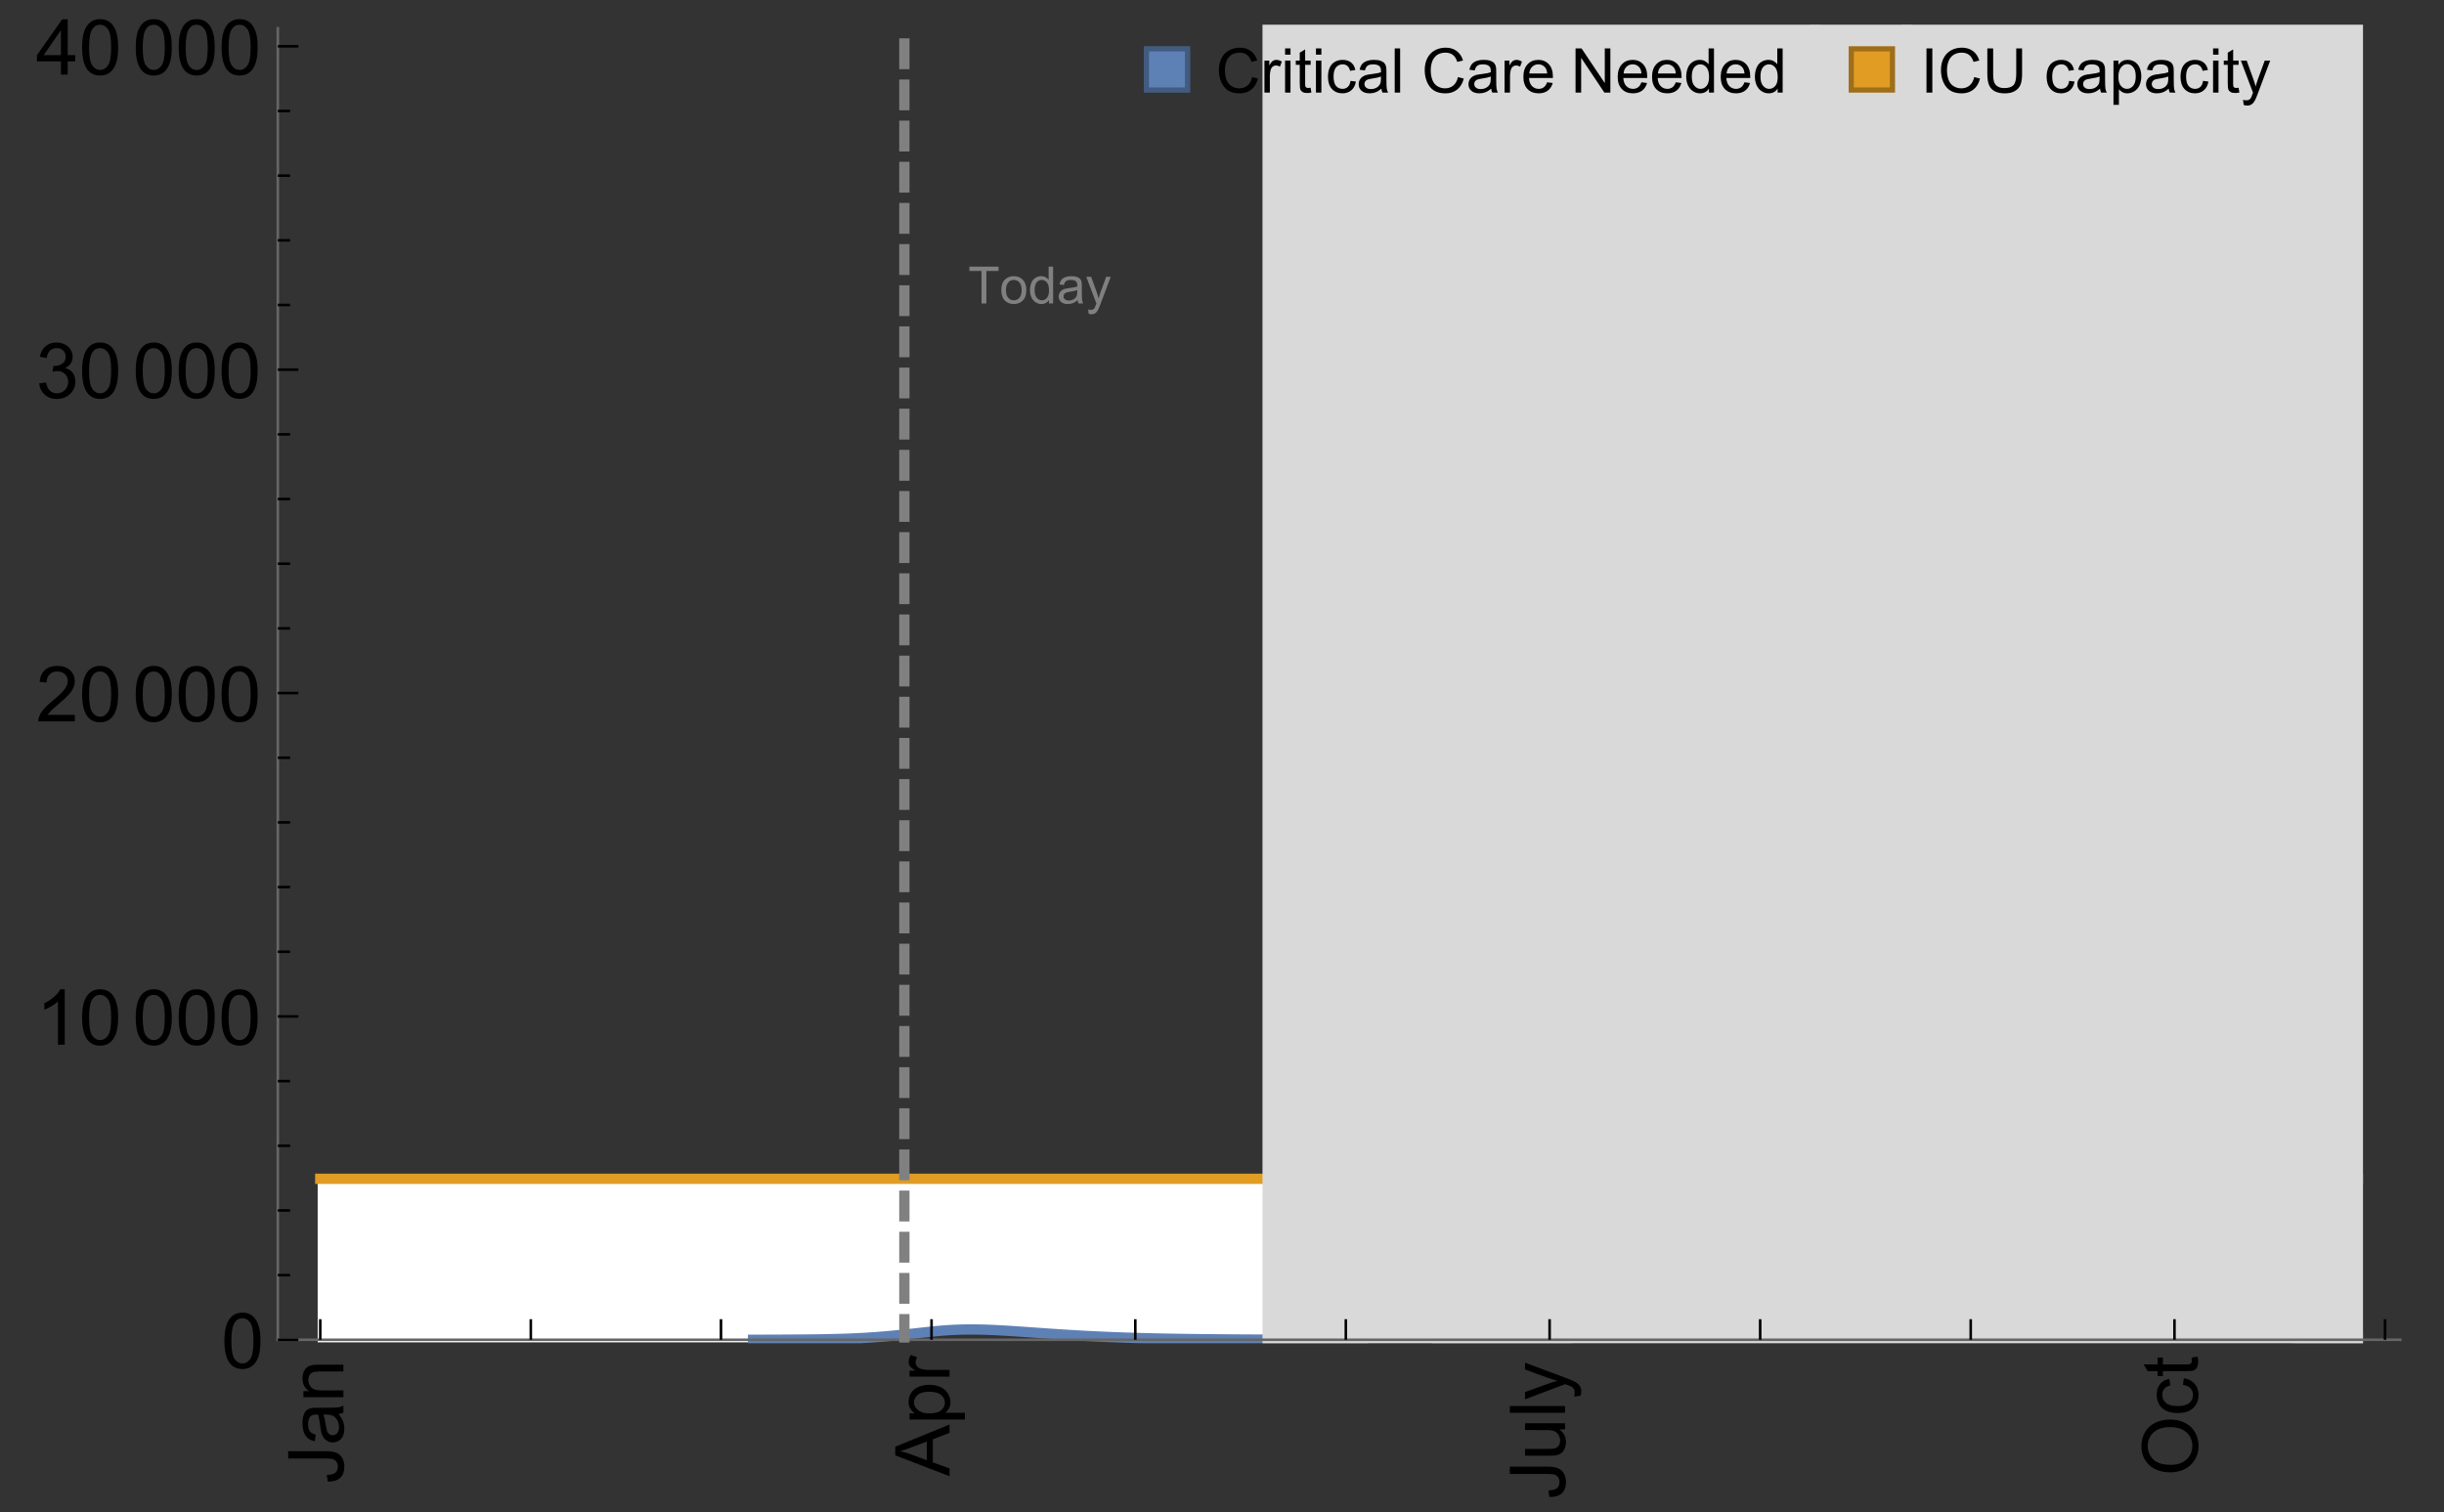 <?xml version="1.0" encoding="UTF-8"?>
<svg xmlns="http://www.w3.org/2000/svg" xmlns:xlink="http://www.w3.org/1999/xlink" width="475pt" height="294pt" viewBox="0 0 475 294" version="1.1">
<rect x="0" y="0" width="475" height="294" fill="#333333" stroke="none"/>
<defs>
<g>
<symbol overflow="visible" id="glyph0-0">
<path style="stroke:none;" d=""/>
</symbol>
<symbol overflow="visible" id="glyph0-1">
<path style="stroke:none;" d="M -3.047 -0.434 L -3.223 -1.715 C -2.402 -1.75 -1.84 -1.902 -1.539 -2.176 C -1.234 -2.449 -1.082 -2.828 -1.082 -3.312 C -1.082 -3.668 -1.164 -3.977 -1.328 -4.234 C -1.492 -4.492 -1.715 -4.672 -1.996 -4.77 C -2.277 -4.867 -2.723 -4.914 -3.34 -4.914 L -10.738 -4.914 L -10.738 -6.336 L -3.422 -6.336 C -2.523 -6.336 -1.824 -6.227 -1.332 -6.008 C -0.84 -5.793 -0.465 -5.449 -0.203 -4.977 C 0.055 -4.504 0.184 -3.953 0.184 -3.316 C 0.184 -2.375 -0.086 -1.652 -0.629 -1.152 C -1.172 -0.652 -1.977 -0.414 -3.047 -0.434 Z M -3.047 -0.434 "/>
</symbol>
<symbol overflow="visible" id="glyph0-2">
<path style="stroke:none;" d="M -0.961 -6.062 C -0.543 -5.574 -0.25 -5.105 -0.082 -4.656 C 0.09 -4.203 0.176 -3.719 0.176 -3.199 C 0.176 -2.344 -0.031 -1.688 -0.449 -1.23 C -0.867 -0.773 -1.402 -0.543 -2.051 -0.543 C -2.43 -0.543 -2.781 -0.629 -3.094 -0.801 C -3.41 -0.977 -3.664 -1.203 -3.852 -1.484 C -4.043 -1.766 -4.188 -2.082 -4.285 -2.434 C -4.352 -2.691 -4.418 -3.082 -4.484 -3.605 C -4.609 -4.668 -4.762 -5.453 -4.938 -5.953 C -5.117 -5.961 -5.23 -5.961 -5.281 -5.961 C -5.816 -5.961 -6.195 -5.836 -6.414 -5.59 C -6.715 -5.25 -6.863 -4.75 -6.863 -4.086 C -6.863 -3.465 -6.754 -3.008 -6.535 -2.715 C -6.32 -2.418 -5.934 -2.199 -5.383 -2.059 L -5.559 -0.77 C -6.109 -0.887 -6.555 -1.078 -6.895 -1.348 C -7.234 -1.617 -7.496 -2.004 -7.68 -2.512 C -7.863 -3.02 -7.953 -3.609 -7.953 -4.277 C -7.953 -4.941 -7.875 -5.48 -7.719 -5.895 C -7.562 -6.312 -7.367 -6.617 -7.129 -6.812 C -6.895 -7.008 -6.594 -7.145 -6.234 -7.223 C -6.008 -7.266 -5.602 -7.289 -5.016 -7.289 L -3.258 -7.289 C -2.031 -7.289 -1.258 -7.316 -0.934 -7.371 C -0.609 -7.43 -0.297 -7.539 0 -7.703 L 0 -6.328 C -0.273 -6.191 -0.594 -6.102 -0.961 -6.062 Z M -3.902 -5.953 C -3.707 -5.477 -3.543 -4.758 -3.406 -3.801 C -3.328 -3.258 -3.238 -2.875 -3.141 -2.652 C -3.043 -2.426 -2.902 -2.254 -2.715 -2.133 C -2.527 -2.008 -2.316 -1.949 -2.086 -1.949 C -1.734 -1.949 -1.441 -2.082 -1.207 -2.348 C -0.973 -2.613 -0.855 -3.004 -0.855 -3.516 C -0.855 -4.023 -0.969 -4.477 -1.191 -4.871 C -1.414 -5.266 -1.715 -5.555 -2.102 -5.742 C -2.398 -5.883 -2.84 -5.953 -3.422 -5.953 Z M -3.902 -5.953 "/>
</symbol>
<symbol overflow="visible" id="glyph0-3">
<path style="stroke:none;" d="M 0 -0.988 L -7.777 -0.988 L -7.777 -2.176 L -6.672 -2.176 C -7.527 -2.746 -7.953 -3.57 -7.953 -4.652 C -7.953 -5.121 -7.871 -5.551 -7.703 -5.945 C -7.535 -6.336 -7.312 -6.633 -7.039 -6.828 C -6.766 -7.023 -6.441 -7.156 -6.062 -7.234 C -5.82 -7.285 -5.395 -7.309 -4.781 -7.309 L 0 -7.309 L 0 -5.992 L -4.73 -5.992 C -5.27 -5.992 -5.672 -5.941 -5.938 -5.836 C -6.203 -5.734 -6.414 -5.555 -6.574 -5.293 C -6.734 -5.031 -6.812 -4.723 -6.812 -4.371 C -6.812 -3.812 -6.633 -3.328 -6.277 -2.918 C -5.922 -2.512 -5.242 -2.309 -4.25 -2.309 L 0 -2.309 Z M 0 -0.988 "/>
</symbol>
<symbol overflow="visible" id="glyph0-4">
<path style="stroke:none;" d="M 0 0.023 L -10.738 -4.102 L -10.738 -5.633 L 0 -10.027 L 0 -8.406 L -3.25 -7.156 L -3.25 -2.664 L 0 -1.488 Z M -4.41 -3.078 L -4.41 -6.715 L -7.383 -5.598 C -8.285 -5.254 -9.027 -5 -9.609 -4.836 C -8.922 -4.699 -8.238 -4.504 -7.559 -4.254 Z M -4.41 -3.078 "/>
</symbol>
<symbol overflow="visible" id="glyph0-5">
<path style="stroke:none;" d="M 2.98 -0.988 L -7.777 -0.988 L -7.777 -2.191 L -6.766 -2.191 C -7.164 -2.473 -7.461 -2.793 -7.656 -3.148 C -7.855 -3.504 -7.953 -3.938 -7.953 -4.445 C -7.953 -5.109 -7.781 -5.695 -7.441 -6.203 C -7.102 -6.711 -6.617 -7.094 -5.996 -7.352 C -5.371 -7.613 -4.691 -7.742 -3.949 -7.742 C -3.152 -7.742 -2.434 -7.598 -1.797 -7.312 C -1.16 -7.027 -0.672 -6.613 -0.332 -6.066 C 0.008 -5.523 0.176 -4.953 0.176 -4.352 C 0.176 -3.91 0.082 -3.516 -0.102 -3.168 C -0.289 -2.82 -0.523 -2.531 -0.805 -2.309 L 2.98 -2.309 Z M -3.844 -2.184 C -2.844 -2.184 -2.105 -2.387 -1.625 -2.789 C -1.148 -3.195 -0.906 -3.688 -0.906 -4.262 C -0.906 -4.848 -1.156 -5.352 -1.652 -5.77 C -2.148 -6.188 -2.914 -6.395 -3.953 -6.395 C -4.945 -6.395 -5.688 -6.191 -6.18 -5.781 C -6.676 -5.375 -6.922 -4.887 -6.922 -4.32 C -6.922 -3.758 -6.66 -3.262 -6.133 -2.832 C -5.609 -2.398 -4.848 -2.184 -3.844 -2.184 Z M -3.844 -2.184 "/>
</symbol>
<symbol overflow="visible" id="glyph0-6">
<path style="stroke:none;" d="M 0 -0.973 L -7.777 -0.973 L -7.777 -2.16 L -6.598 -2.16 C -7.148 -2.465 -7.516 -2.742 -7.691 -3 C -7.867 -3.258 -7.953 -3.539 -7.953 -3.844 C -7.953 -4.289 -7.812 -4.742 -7.531 -5.199 L -6.305 -4.746 C -6.496 -4.422 -6.594 -4.102 -6.594 -3.781 C -6.594 -3.492 -6.504 -3.234 -6.332 -3.004 C -6.16 -2.773 -5.918 -2.609 -5.609 -2.512 C -5.141 -2.367 -4.629 -2.293 -4.07 -2.293 L 0 -2.293 Z M 0 -0.973 "/>
</symbol>
<symbol overflow="visible" id="glyph0-7">
<path style="stroke:none;" d="M 0 -6.086 L -1.141 -6.086 C -0.262 -5.48 0.176 -4.656 0.176 -3.617 C 0.176 -3.16 0.09 -2.73 -0.086 -2.332 C -0.262 -1.934 -0.484 -1.641 -0.75 -1.445 C -1.016 -1.254 -1.344 -1.117 -1.727 -1.039 C -1.988 -0.984 -2.398 -0.961 -2.961 -0.961 L -7.777 -0.961 L -7.777 -2.277 L -3.465 -2.277 C -2.777 -2.277 -2.312 -2.305 -2.074 -2.359 C -1.727 -2.441 -1.453 -2.617 -1.258 -2.887 C -1.059 -3.156 -0.961 -3.484 -0.961 -3.883 C -0.961 -4.277 -1.062 -4.648 -1.262 -4.996 C -1.465 -5.344 -1.742 -5.586 -2.09 -5.73 C -2.441 -5.875 -2.945 -5.945 -3.609 -5.945 L -7.777 -5.949 L -7.777 -7.266 L 0 -7.266 Z M 0 -6.086 "/>
</symbol>
<symbol overflow="visible" id="glyph0-8">
<path style="stroke:none;" d="M 0 -0.961 L -10.738 -0.961 L -10.738 -2.277 L 0 -2.277 Z M 0 -0.961 "/>
</symbol>
<symbol overflow="visible" id="glyph0-9">
<path style="stroke:none;" d="M 2.996 -0.93 L 1.758 -0.785 C 1.836 -1.07 1.875 -1.324 1.875 -1.539 C 1.875 -1.832 1.828 -2.066 1.73 -2.242 C 1.633 -2.418 1.496 -2.562 1.32 -2.672 C 1.188 -2.758 0.859 -2.891 0.336 -3.078 C 0.262 -3.102 0.156 -3.141 0.016 -3.195 L -7.777 -0.242 L -7.777 -1.664 L -3.273 -3.281 C -2.703 -3.492 -2.102 -3.68 -1.473 -3.844 C -2.078 -3.996 -2.668 -4.176 -3.246 -4.387 L -7.777 -6.051 L -7.777 -7.367 L 0.133 -4.41 C 0.988 -4.094 1.574 -3.844 1.898 -3.668 C 2.332 -3.434 2.648 -3.168 2.852 -2.863 C 3.055 -2.562 3.156 -2.199 3.156 -1.781 C 3.156 -1.527 3.102 -1.242 2.996 -0.93 Z M 2.996 -0.93 "/>
</symbol>
<symbol overflow="visible" id="glyph0-10">
<path style="stroke:none;" d="M -5.23 -0.727 C -7.012 -0.727 -8.406 -1.203 -9.414 -2.16 C -10.422 -3.117 -10.93 -4.352 -10.93 -5.867 C -10.93 -6.859 -10.691 -7.75 -10.219 -8.547 C -9.742 -9.344 -9.082 -9.949 -8.234 -10.367 C -7.387 -10.785 -6.43 -10.992 -5.355 -10.992 C -4.266 -10.992 -3.289 -10.773 -2.43 -10.336 C -1.57 -9.895 -0.922 -9.273 -0.48 -8.469 C -0.039 -7.66 0.184 -6.793 0.184 -5.859 C 0.184 -4.848 -0.062 -3.945 -0.551 -3.148 C -1.039 -2.352 -1.703 -1.75 -2.547 -1.34 C -3.395 -0.93 -4.289 -0.727 -5.23 -0.727 Z M -5.207 -2.191 C -3.914 -2.191 -2.895 -2.539 -2.148 -3.234 C -1.406 -3.93 -1.031 -4.801 -1.031 -5.852 C -1.031 -6.922 -1.41 -7.801 -2.16 -8.492 C -2.914 -9.184 -3.98 -9.527 -5.359 -9.527 C -6.234 -9.527 -7 -9.383 -7.648 -9.086 C -8.301 -8.789 -8.809 -8.359 -9.168 -7.789 C -9.527 -7.219 -9.703 -6.582 -9.703 -5.875 C -9.703 -4.867 -9.359 -4.004 -8.668 -3.277 C -7.977 -2.551 -6.824 -2.191 -5.207 -2.191 Z M -5.207 -2.191 "/>
</symbol>
<symbol overflow="visible" id="glyph0-11">
<path style="stroke:none;" d="M -2.848 -6.062 L -2.68 -7.359 C -1.785 -7.219 -1.086 -6.855 -0.582 -6.273 C -0.078 -5.691 0.176 -4.973 0.176 -4.125 C 0.176 -3.059 -0.172 -2.203 -0.867 -1.555 C -1.562 -0.91 -2.562 -0.586 -3.859 -0.586 C -4.699 -0.586 -5.434 -0.727 -6.062 -1.004 C -6.695 -1.281 -7.168 -1.707 -7.48 -2.273 C -7.797 -2.844 -7.953 -3.461 -7.953 -4.133 C -7.953 -4.977 -7.742 -5.668 -7.312 -6.203 C -6.887 -6.742 -6.281 -7.086 -5.492 -7.234 L -5.297 -5.953 C -5.82 -5.832 -6.211 -5.617 -6.477 -5.305 C -6.738 -4.996 -6.871 -4.621 -6.871 -4.184 C -6.871 -3.52 -6.633 -2.98 -6.156 -2.562 C -5.68 -2.148 -4.926 -1.941 -3.898 -1.941 C -2.852 -1.941 -2.094 -2.141 -1.617 -2.543 C -1.145 -2.941 -0.906 -3.465 -0.906 -4.109 C -0.906 -4.625 -1.066 -5.059 -1.383 -5.406 C -1.699 -5.754 -2.191 -5.973 -2.848 -6.062 Z M -2.848 -6.062 "/>
</symbol>
<symbol overflow="visible" id="glyph0-12">
<path style="stroke:none;" d="M -1.18 -3.867 L -0.016 -4.059 C 0.062 -3.688 0.102 -3.355 0.102 -3.062 C 0.102 -2.582 0.027 -2.211 -0.125 -1.949 C -0.277 -1.684 -0.477 -1.5 -0.723 -1.391 C -0.969 -1.285 -1.488 -1.23 -2.277 -1.23 L -6.754 -1.23 L -6.754 -0.266 L -7.777 -0.266 L -7.777 -1.23 L -9.703 -1.23 L -10.496 -2.543 L -7.777 -2.543 L -7.777 -3.867 L -6.754 -3.867 L -6.754 -2.543 L -2.203 -2.543 C -1.828 -2.543 -1.586 -2.566 -1.48 -2.609 C -1.371 -2.656 -1.285 -2.734 -1.223 -2.84 C -1.16 -2.945 -1.129 -3.094 -1.129 -3.289 C -1.129 -3.434 -1.145 -3.629 -1.18 -3.867 Z M -1.18 -3.867 "/>
</symbol>
<symbol overflow="visible" id="glyph1-0">
<path style="stroke:none;" d=""/>
</symbol>
<symbol overflow="visible" id="glyph1-1">
<path style="stroke:none;" d="M 0.621 -5.297 C 0.621 -6.566 0.754 -7.586 1.016 -8.359 C 1.277 -9.133 1.664 -9.73 2.18 -10.152 C 2.695 -10.57 3.344 -10.781 4.125 -10.781 C 4.699 -10.781 5.203 -10.664 5.641 -10.434 C 6.074 -10.203 6.434 -9.867 6.715 -9.43 C 7 -8.992 7.223 -8.461 7.383 -7.832 C 7.543 -7.207 7.625 -6.359 7.625 -5.297 C 7.625 -4.035 7.496 -3.02 7.234 -2.246 C 6.977 -1.473 6.59 -0.871 6.074 -0.449 C 5.559 -0.027 4.91 0.184 4.125 0.184 C 3.09 0.184 2.273 -0.188 1.684 -0.93 C 0.977 -1.824 0.621 -3.277 0.621 -5.297 Z M 1.977 -5.297 C 1.977 -3.531 2.184 -2.359 2.598 -1.777 C 3.008 -1.191 3.52 -0.902 4.125 -0.902 C 4.73 -0.902 5.238 -1.195 5.652 -1.781 C 6.062 -2.367 6.27 -3.539 6.27 -5.297 C 6.27 -7.062 6.062 -8.238 5.652 -8.82 C 5.238 -9.398 4.723 -9.691 4.109 -9.691 C 3.504 -9.691 3.02 -9.434 2.66 -8.922 C 2.203 -8.266 1.977 -7.059 1.977 -5.297 Z M 1.977 -5.297 "/>
</symbol>
<symbol overflow="visible" id="glyph1-2">
<path style="stroke:none;" d="M 5.59 0 L 4.27 0 L 4.27 -8.402 C 3.953 -8.098 3.535 -7.797 3.02 -7.492 C 2.504 -7.191 2.043 -6.961 1.633 -6.812 L 1.633 -8.086 C 2.371 -8.434 3.016 -8.852 3.566 -9.344 C 4.117 -9.84 4.508 -10.316 4.738 -10.781 L 5.59 -10.781 Z M 5.59 0 "/>
</symbol>
<symbol overflow="visible" id="glyph1-3">
<path style="stroke:none;" d="M 7.551 -1.266 L 7.551 0 L 0.453 0 C 0.445 -0.316 0.496 -0.621 0.609 -0.914 C 0.789 -1.398 1.078 -1.875 1.477 -2.344 C 1.875 -2.812 2.449 -3.355 3.199 -3.969 C 4.367 -4.926 5.156 -5.684 5.566 -6.242 C 5.977 -6.801 6.18 -7.332 6.18 -7.828 C 6.18 -8.352 5.996 -8.793 5.621 -9.152 C 5.246 -9.512 4.762 -9.691 4.16 -9.691 C 3.523 -9.691 3.016 -9.5 2.637 -9.117 C 2.258 -8.738 2.062 -8.211 2.059 -7.535 L 0.703 -7.676 C 0.797 -8.688 1.145 -9.457 1.75 -9.988 C 2.355 -10.516 3.168 -10.781 4.188 -10.781 C 5.219 -10.781 6.035 -10.496 6.637 -9.926 C 7.238 -9.352 7.535 -8.645 7.535 -7.801 C 7.535 -7.371 7.449 -6.949 7.273 -6.531 C 7.098 -6.117 6.805 -5.68 6.398 -5.223 C 5.992 -4.762 5.312 -4.133 4.367 -3.332 C 3.574 -2.668 3.066 -2.219 2.844 -1.98 C 2.617 -1.742 2.43 -1.508 2.285 -1.266 Z M 7.551 -1.266 "/>
</symbol>
<symbol overflow="visible" id="glyph1-4">
<path style="stroke:none;" d="M 0.629 -2.836 L 1.949 -3.012 C 2.102 -2.266 2.355 -1.727 2.723 -1.395 C 3.086 -1.066 3.527 -0.902 4.051 -0.902 C 4.672 -0.902 5.195 -1.117 5.621 -1.547 C 6.047 -1.977 6.262 -2.508 6.262 -3.141 C 6.262 -3.746 6.062 -4.246 5.668 -4.641 C 5.273 -5.031 4.77 -5.23 4.16 -5.23 C 3.91 -5.23 3.602 -5.18 3.23 -5.082 L 3.375 -6.242 C 3.465 -6.23 3.535 -6.227 3.59 -6.227 C 4.152 -6.227 4.656 -6.371 5.105 -6.664 C 5.555 -6.957 5.777 -7.41 5.777 -8.02 C 5.777 -8.504 5.617 -8.902 5.289 -9.223 C 4.961 -9.539 4.539 -9.695 4.02 -9.695 C 3.508 -9.695 3.082 -9.535 2.738 -9.215 C 2.398 -8.891 2.18 -8.406 2.078 -7.766 L 0.762 -8 C 0.922 -8.883 1.289 -9.566 1.859 -10.051 C 2.43 -10.539 3.141 -10.781 3.992 -10.781 C 4.578 -10.781 5.117 -10.656 5.609 -10.402 C 6.102 -10.152 6.48 -9.809 6.742 -9.375 C 7.004 -8.941 7.133 -8.48 7.133 -7.992 C 7.133 -7.527 7.008 -7.105 6.762 -6.723 C 6.512 -6.344 6.141 -6.039 5.656 -5.816 C 6.289 -5.668 6.781 -5.363 7.133 -4.902 C 7.484 -4.441 7.66 -3.863 7.66 -3.172 C 7.66 -2.234 7.32 -1.438 6.637 -0.789 C 5.953 -0.137 5.086 0.191 4.043 0.191 C 3.102 0.191 2.316 -0.09 1.695 -0.652 C 1.074 -1.215 0.719 -1.941 0.629 -2.836 Z M 0.629 -2.836 "/>
</symbol>
<symbol overflow="visible" id="glyph1-5">
<path style="stroke:none;" d="M 4.848 0 L 4.848 -2.57 L 0.191 -2.57 L 0.191 -3.781 L 5.09 -10.738 L 6.168 -10.738 L 6.168 -3.781 L 7.617 -3.781 L 7.617 -2.57 L 6.168 -2.57 L 6.168 0 Z M 4.848 -3.781 L 4.848 -8.621 L 1.488 -3.781 Z M 4.848 -3.781 "/>
</symbol>
<symbol overflow="visible" id="glyph2-0">
<path style="stroke:none;" d=""/>
</symbol>
<symbol overflow="visible" id="glyph2-1">
<path style="stroke:none;" d="M 2.594 0 L 2.594 -6.312 L 0.234 -6.312 L 0.234 -7.156 L 5.906 -7.156 L 5.906 -6.312 L 3.539 -6.312 L 3.539 0 Z M 2.594 0 "/>
</symbol>
<symbol overflow="visible" id="glyph2-2">
<path style="stroke:none;" d="M 0.332 -2.594 C 0.332 -3.555 0.598 -4.266 1.133 -4.727 C 1.578 -5.109 2.121 -5.305 2.766 -5.305 C 3.477 -5.305 4.059 -5.07 4.512 -4.602 C 4.965 -4.133 5.191 -3.488 5.191 -2.664 C 5.191 -2 5.09 -1.473 4.891 -1.09 C 4.691 -0.707 4.398 -0.41 4.016 -0.199 C 3.633 0.012 3.215 0.117 2.766 0.117 C 2.039 0.117 1.449 -0.117 1.004 -0.582 C 0.555 -1.047 0.332 -1.719 0.332 -2.594 Z M 1.234 -2.594 C 1.234 -1.93 1.379 -1.43 1.672 -1.102 C 1.961 -0.77 2.324 -0.605 2.766 -0.605 C 3.199 -0.605 3.562 -0.773 3.852 -1.102 C 4.141 -1.434 4.289 -1.941 4.289 -2.621 C 4.289 -3.262 4.141 -3.75 3.852 -4.078 C 3.559 -4.41 3.195 -4.574 2.766 -4.574 C 2.324 -4.574 1.961 -4.41 1.672 -4.082 C 1.383 -3.754 1.234 -3.258 1.234 -2.594 Z M 1.234 -2.594 "/>
</symbol>
<symbol overflow="visible" id="glyph2-3">
<path style="stroke:none;" d="M 4.023 0 L 4.023 -0.656 C 3.695 -0.141 3.211 0.117 2.574 0.117 C 2.16 0.117 1.781 0.004 1.434 -0.227 C 1.086 -0.453 0.816 -0.77 0.629 -1.18 C 0.438 -1.586 0.344 -2.059 0.344 -2.586 C 0.344 -3.105 0.43 -3.574 0.602 -3.996 C 0.773 -4.418 1.031 -4.742 1.375 -4.965 C 1.723 -5.191 2.109 -5.305 2.535 -5.305 C 2.848 -5.305 3.125 -5.238 3.367 -5.105 C 3.613 -4.973 3.812 -4.801 3.965 -4.59 L 3.965 -7.156 L 4.84 -7.156 L 4.84 0 Z M 1.246 -2.586 C 1.246 -1.922 1.387 -1.426 1.664 -1.098 C 1.945 -0.77 2.273 -0.605 2.656 -0.605 C 3.039 -0.605 3.367 -0.762 3.637 -1.078 C 3.906 -1.391 4.039 -1.871 4.039 -2.516 C 4.039 -3.227 3.902 -3.746 3.629 -4.078 C 3.355 -4.41 3.016 -4.574 2.617 -4.574 C 2.227 -4.574 1.898 -4.414 1.637 -4.098 C 1.375 -3.777 1.246 -3.273 1.246 -2.586 Z M 1.246 -2.586 "/>
</symbol>
<symbol overflow="visible" id="glyph2-4">
<path style="stroke:none;" d="M 4.043 -0.641 C 3.719 -0.363 3.402 -0.168 3.102 -0.055 C 2.801 0.059 2.48 0.117 2.133 0.117 C 1.562 0.117 1.125 -0.023 0.82 -0.301 C 0.516 -0.578 0.359 -0.934 0.359 -1.367 C 0.359 -1.621 0.418 -1.852 0.535 -2.062 C 0.648 -2.273 0.801 -2.441 0.988 -2.57 C 1.176 -2.695 1.387 -2.793 1.621 -2.855 C 1.793 -2.902 2.055 -2.945 2.402 -2.988 C 3.113 -3.074 3.633 -3.172 3.969 -3.289 C 3.973 -3.41 3.977 -3.488 3.977 -3.52 C 3.977 -3.879 3.891 -4.133 3.727 -4.277 C 3.5 -4.477 3.168 -4.574 2.727 -4.574 C 2.312 -4.574 2.008 -4.504 1.809 -4.359 C 1.613 -4.215 1.465 -3.957 1.371 -3.59 L 0.512 -3.707 C 0.59 -4.074 0.719 -4.371 0.898 -4.598 C 1.078 -4.824 1.336 -4.996 1.676 -5.121 C 2.016 -5.242 2.406 -5.305 2.852 -5.305 C 3.293 -5.305 3.652 -5.25 3.93 -5.148 C 4.207 -5.043 4.41 -4.91 4.539 -4.754 C 4.672 -4.594 4.762 -4.395 4.812 -4.156 C 4.844 -4.008 4.859 -3.734 4.859 -3.344 L 4.859 -2.172 C 4.859 -1.355 4.879 -0.84 4.914 -0.621 C 4.953 -0.406 5.027 -0.199 5.137 0 L 4.219 0 C 4.129 -0.184 4.07 -0.395 4.043 -0.641 Z M 3.969 -2.602 C 3.648 -2.473 3.172 -2.363 2.535 -2.27 C 2.172 -2.219 1.918 -2.16 1.766 -2.094 C 1.617 -2.031 1.504 -1.934 1.422 -1.809 C 1.34 -1.684 1.297 -1.543 1.297 -1.391 C 1.297 -1.156 1.387 -0.961 1.566 -0.805 C 1.742 -0.648 2 -0.57 2.344 -0.57 C 2.684 -0.57 2.984 -0.645 3.246 -0.793 C 3.512 -0.941 3.703 -1.145 3.828 -1.402 C 3.922 -1.602 3.969 -1.895 3.969 -2.281 Z M 3.969 -2.602 "/>
</symbol>
<symbol overflow="visible" id="glyph2-5">
<path style="stroke:none;" d="M 0.621 1.996 L 0.523 1.172 C 0.715 1.223 0.883 1.25 1.023 1.25 C 1.219 1.25 1.375 1.219 1.492 1.152 C 1.609 1.086 1.707 0.996 1.781 0.879 C 1.836 0.789 1.926 0.574 2.051 0.227 C 2.066 0.176 2.094 0.105 2.129 0.008 L 0.16 -5.188 L 1.109 -5.188 L 2.188 -2.184 C 2.328 -1.801 2.453 -1.402 2.562 -0.98 C 2.664 -1.383 2.785 -1.777 2.926 -2.164 L 4.031 -5.188 L 4.914 -5.188 L 2.938 0.086 C 2.727 0.656 2.562 1.051 2.445 1.266 C 2.289 1.555 2.109 1.766 1.91 1.902 C 1.707 2.039 1.465 2.105 1.188 2.105 C 1.016 2.105 0.828 2.07 0.621 1.996 Z M 0.621 1.996 "/>
</symbol>
<symbol overflow="visible" id="glyph3-0">
<path style="stroke:none;" d=""/>
</symbol>
<symbol overflow="visible" id="glyph3-1">
<path style="stroke:none;" d="M 7.055 -3.012 L 8.191 -2.727 C 7.953 -1.793 7.523 -1.078 6.906 -0.59 C 6.285 -0.098 5.531 0.148 4.633 0.148 C 3.707 0.148 2.957 -0.043 2.375 -0.418 C 1.797 -0.797 1.355 -1.344 1.051 -2.055 C 0.75 -2.77 0.598 -3.539 0.598 -4.359 C 0.598 -5.254 0.77 -6.035 1.109 -6.699 C 1.453 -7.367 1.938 -7.871 2.57 -8.219 C 3.199 -8.562 3.895 -8.734 4.652 -8.734 C 5.512 -8.734 6.234 -8.516 6.82 -8.078 C 7.406 -7.641 7.812 -7.027 8.047 -6.234 L 6.926 -5.969 C 6.727 -6.594 6.438 -7.051 6.059 -7.336 C 5.68 -7.621 5.203 -7.766 4.629 -7.766 C 3.969 -7.766 3.418 -7.605 2.973 -7.289 C 2.531 -6.973 2.219 -6.547 2.039 -6.016 C 1.859 -5.48 1.77 -4.93 1.77 -4.367 C 1.77 -3.637 1.875 -2.996 2.09 -2.453 C 2.301 -1.906 2.633 -1.5 3.082 -1.23 C 3.531 -0.961 4.016 -0.828 4.539 -0.828 C 5.176 -0.828 5.719 -1.008 6.156 -1.375 C 6.598 -1.742 6.898 -2.289 7.055 -3.012 Z M 7.055 -3.012 "/>
</symbol>
<symbol overflow="visible" id="glyph3-2">
<path style="stroke:none;" d="M 0.781 0 L 0.781 -6.223 L 1.727 -6.223 L 1.727 -5.281 C 1.969 -5.723 2.195 -6.012 2.398 -6.152 C 2.605 -6.293 2.828 -6.363 3.078 -6.363 C 3.434 -6.363 3.793 -6.25 4.16 -6.023 L 3.797 -5.047 C 3.539 -5.199 3.281 -5.273 3.023 -5.273 C 2.793 -5.273 2.586 -5.203 2.402 -5.066 C 2.219 -4.926 2.086 -4.734 2.008 -4.488 C 1.891 -4.113 1.836 -3.703 1.836 -3.258 L 1.836 0 Z M 0.781 0 "/>
</symbol>
<symbol overflow="visible" id="glyph3-3">
<path style="stroke:none;" d="M 0.797 -7.375 L 0.797 -8.59 L 1.852 -8.59 L 1.852 -7.375 Z M 0.797 0 L 0.797 -6.223 L 1.852 -6.223 L 1.852 0 Z M 0.797 0 "/>
</symbol>
<symbol overflow="visible" id="glyph3-4">
<path style="stroke:none;" d="M 3.094 -0.945 L 3.246 -0.012 C 2.949 0.051 2.684 0.082 2.449 0.082 C 2.066 0.082 1.77 0.023 1.559 -0.102 C 1.348 -0.223 1.199 -0.379 1.113 -0.578 C 1.027 -0.773 0.984 -1.188 0.984 -1.82 L 0.984 -5.402 L 0.211 -5.402 L 0.211 -6.223 L 0.984 -6.223 L 0.984 -7.766 L 2.031 -8.398 L 2.031 -6.223 L 3.094 -6.223 L 3.094 -5.402 L 2.031 -5.402 L 2.031 -1.766 C 2.031 -1.465 2.051 -1.27 2.09 -1.184 C 2.125 -1.098 2.188 -1.031 2.27 -0.977 C 2.355 -0.926 2.477 -0.902 2.633 -0.902 C 2.75 -0.902 2.902 -0.914 3.094 -0.945 Z M 3.094 -0.945 "/>
</symbol>
<symbol overflow="visible" id="glyph3-5">
<path style="stroke:none;" d="M 4.852 -2.281 L 5.891 -2.145 C 5.777 -1.43 5.484 -0.871 5.02 -0.465 C 4.551 -0.062 3.977 0.141 3.297 0.141 C 2.445 0.141 1.762 -0.137 1.246 -0.695 C 0.727 -1.25 0.469 -2.047 0.469 -3.086 C 0.469 -3.758 0.578 -4.348 0.805 -4.852 C 1.027 -5.355 1.363 -5.734 1.82 -5.984 C 2.273 -6.238 2.77 -6.363 3.305 -6.363 C 3.98 -6.363 4.531 -6.191 4.961 -5.852 C 5.391 -5.508 5.668 -5.023 5.789 -4.395 L 4.766 -4.234 C 4.668 -4.652 4.492 -4.969 4.246 -5.18 C 3.996 -5.391 3.695 -5.496 3.344 -5.496 C 2.812 -5.496 2.383 -5.305 2.051 -4.926 C 1.719 -4.543 1.555 -3.941 1.555 -3.117 C 1.555 -2.281 1.711 -1.672 2.031 -1.297 C 2.352 -0.918 2.773 -0.727 3.289 -0.727 C 3.703 -0.727 4.047 -0.852 4.324 -1.109 C 4.602 -1.363 4.777 -1.75 4.852 -2.281 Z M 4.852 -2.281 "/>
</symbol>
<symbol overflow="visible" id="glyph3-6">
<path style="stroke:none;" d="M 4.852 -0.766 C 4.461 -0.434 4.086 -0.203 3.723 -0.062 C 3.363 0.074 2.977 0.141 2.562 0.141 C 1.879 0.141 1.352 -0.027 0.984 -0.359 C 0.617 -0.695 0.434 -1.121 0.434 -1.641 C 0.434 -1.945 0.504 -2.223 0.641 -2.477 C 0.781 -2.727 0.961 -2.93 1.188 -3.082 C 1.41 -3.234 1.664 -3.352 1.945 -3.43 C 2.152 -3.484 2.465 -3.535 2.883 -3.586 C 3.734 -3.688 4.359 -3.809 4.766 -3.949 C 4.77 -4.094 4.77 -4.188 4.77 -4.227 C 4.77 -4.656 4.672 -4.957 4.469 -5.133 C 4.199 -5.371 3.801 -5.492 3.27 -5.492 C 2.773 -5.492 2.406 -5.402 2.172 -5.23 C 1.934 -5.055 1.758 -4.75 1.648 -4.305 L 0.617 -4.445 C 0.711 -4.887 0.863 -5.246 1.078 -5.516 C 1.293 -5.789 1.602 -5.996 2.008 -6.145 C 2.414 -6.289 2.887 -6.363 3.422 -6.363 C 3.953 -6.363 4.383 -6.301 4.719 -6.176 C 5.051 -6.051 5.293 -5.895 5.449 -5.703 C 5.605 -5.516 5.715 -5.273 5.777 -4.984 C 5.812 -4.805 5.828 -4.484 5.828 -4.016 L 5.828 -2.609 C 5.828 -1.629 5.852 -1.008 5.898 -0.746 C 5.941 -0.488 6.031 -0.238 6.164 0 L 5.062 0 C 4.953 -0.219 4.883 -0.477 4.852 -0.766 Z M 4.766 -3.125 C 4.383 -2.969 3.805 -2.836 3.039 -2.727 C 2.605 -2.664 2.301 -2.594 2.121 -2.516 C 1.941 -2.438 1.805 -2.32 1.703 -2.172 C 1.605 -2.02 1.559 -1.852 1.559 -1.672 C 1.559 -1.391 1.664 -1.156 1.879 -0.969 C 2.09 -0.781 2.402 -0.688 2.812 -0.688 C 3.219 -0.688 3.578 -0.773 3.898 -0.953 C 4.215 -1.129 4.445 -1.375 4.594 -1.68 C 4.707 -1.918 4.766 -2.273 4.766 -2.734 Z M 4.766 -3.125 "/>
</symbol>
<symbol overflow="visible" id="glyph3-7">
<path style="stroke:none;" d="M 0.766 0 L 0.766 -8.59 L 1.82 -8.59 L 1.82 0 Z M 0.766 0 "/>
</symbol>
<symbol overflow="visible" id="glyph3-8">
<path style="stroke:none;" d="M 5.051 -2.004 L 6.141 -1.867 C 5.969 -1.23 5.648 -0.738 5.188 -0.387 C 4.723 -0.035 4.125 0.141 3.406 0.141 C 2.496 0.141 1.773 -0.141 1.238 -0.699 C 0.707 -1.262 0.438 -2.047 0.438 -3.059 C 0.438 -4.105 0.711 -4.918 1.25 -5.496 C 1.789 -6.074 2.484 -6.363 3.344 -6.363 C 4.176 -6.363 4.859 -6.078 5.383 -5.516 C 5.91 -4.949 6.176 -4.148 6.176 -3.125 C 6.176 -3.062 6.172 -2.969 6.172 -2.844 L 1.531 -2.844 C 1.57 -2.16 1.762 -1.633 2.109 -1.273 C 2.457 -0.91 2.891 -0.727 3.41 -0.727 C 3.797 -0.727 4.125 -0.828 4.398 -1.031 C 4.672 -1.234 4.891 -1.559 5.051 -2.004 Z M 1.586 -3.711 L 5.062 -3.711 C 5.016 -4.234 4.883 -4.625 4.664 -4.887 C 4.328 -5.293 3.891 -5.496 3.359 -5.496 C 2.875 -5.496 2.465 -5.336 2.137 -5.008 C 1.805 -4.684 1.625 -4.25 1.586 -3.711 Z M 1.586 -3.711 "/>
</symbol>
<symbol overflow="visible" id="glyph3-9">
<path style="stroke:none;" d="M 0.914 0 L 0.914 -8.59 L 2.078 -8.59 L 6.594 -1.844 L 6.594 -8.59 L 7.68 -8.59 L 7.68 0 L 6.516 0 L 2.004 -6.75 L 2.004 0 Z M 0.914 0 "/>
</symbol>
<symbol overflow="visible" id="glyph3-10">
<path style="stroke:none;" d="M 4.828 0 L 4.828 -0.785 C 4.434 -0.168 3.852 0.141 3.086 0.141 C 2.59 0.141 2.137 0.004 1.719 -0.27 C 1.305 -0.543 0.98 -0.926 0.754 -1.414 C 0.523 -1.906 0.41 -2.469 0.41 -3.105 C 0.41 -3.727 0.516 -4.289 0.719 -4.797 C 0.926 -5.301 1.238 -5.688 1.652 -5.961 C 2.066 -6.23 2.531 -6.363 3.039 -6.363 C 3.414 -6.363 3.75 -6.285 4.043 -6.125 C 4.336 -5.969 4.574 -5.762 4.758 -5.508 L 4.758 -8.59 L 5.805 -8.59 L 5.805 0 Z M 1.492 -3.105 C 1.492 -2.309 1.664 -1.711 2 -1.32 C 2.336 -0.926 2.73 -0.727 3.188 -0.727 C 3.648 -0.727 4.039 -0.914 4.363 -1.293 C 4.684 -1.668 4.844 -2.242 4.844 -3.016 C 4.844 -3.867 4.68 -4.492 4.352 -4.891 C 4.023 -5.289 3.621 -5.492 3.141 -5.492 C 2.672 -5.492 2.281 -5.297 1.965 -4.914 C 1.652 -4.531 1.492 -3.93 1.492 -3.105 Z M 1.492 -3.105 "/>
</symbol>
<symbol overflow="visible" id="glyph3-11">
<path style="stroke:none;" d="M 1.117 0 L 1.117 -8.59 L 2.258 -8.59 L 2.258 0 Z M 1.117 0 "/>
</symbol>
<symbol overflow="visible" id="glyph3-12">
<path style="stroke:none;" d="M 6.562 -8.59 L 7.699 -8.59 L 7.699 -3.625 C 7.699 -2.762 7.602 -2.078 7.406 -1.57 C 7.211 -1.062 6.859 -0.648 6.348 -0.332 C 5.84 -0.012 5.172 0.148 4.344 0.148 C 3.539 0.148 2.879 0.008 2.367 -0.27 C 1.855 -0.547 1.492 -0.949 1.273 -1.473 C 1.055 -2 0.945 -2.719 0.945 -3.625 L 0.945 -8.59 L 2.078 -8.59 L 2.078 -3.633 C 2.078 -2.887 2.148 -2.336 2.289 -1.984 C 2.426 -1.629 2.664 -1.359 3.004 -1.164 C 3.34 -0.973 3.754 -0.879 4.242 -0.879 C 5.078 -0.879 5.672 -1.07 6.031 -1.445 C 6.387 -1.824 6.562 -2.555 6.562 -3.633 Z M 6.562 -8.59 "/>
</symbol>
<symbol overflow="visible" id="glyph3-13">
<path style="stroke:none;" d="M 0.789 2.383 L 0.789 -6.223 L 1.75 -6.223 L 1.75 -5.414 C 1.977 -5.73 2.234 -5.969 2.52 -6.125 C 2.805 -6.285 3.148 -6.363 3.555 -6.363 C 4.086 -6.363 4.555 -6.227 4.961 -5.953 C 5.367 -5.68 5.676 -5.293 5.883 -4.797 C 6.09 -4.297 6.195 -3.75 6.195 -3.156 C 6.195 -2.52 6.078 -1.949 5.852 -1.438 C 5.621 -0.93 5.289 -0.539 4.855 -0.266 C 4.418 0.004 3.961 0.141 3.48 0.141 C 3.129 0.141 2.812 0.066 2.535 -0.082 C 2.254 -0.23 2.023 -0.418 1.844 -0.645 L 1.844 2.383 Z M 1.746 -3.078 C 1.746 -2.277 1.906 -1.684 2.234 -1.301 C 2.559 -0.918 2.949 -0.727 3.41 -0.727 C 3.879 -0.727 4.281 -0.926 4.613 -1.32 C 4.949 -1.719 5.117 -2.332 5.117 -3.164 C 5.117 -3.957 4.953 -4.551 4.625 -4.945 C 4.301 -5.34 3.91 -5.539 3.457 -5.539 C 3.008 -5.539 2.609 -5.328 2.266 -4.906 C 1.918 -4.488 1.746 -3.875 1.746 -3.078 Z M 1.746 -3.078 "/>
</symbol>
<symbol overflow="visible" id="glyph3-14">
<path style="stroke:none;" d="M 0.742 2.398 L 0.625 1.406 C 0.855 1.469 1.059 1.5 1.23 1.5 C 1.465 1.5 1.652 1.461 1.793 1.383 C 1.934 1.305 2.047 1.195 2.141 1.055 C 2.207 0.949 2.312 0.688 2.461 0.27 C 2.48 0.211 2.512 0.125 2.555 0.012 L 0.195 -6.223 L 1.328 -6.223 L 2.625 -2.617 C 2.793 -2.16 2.945 -1.68 3.078 -1.18 C 3.199 -1.664 3.344 -2.133 3.508 -2.594 L 4.84 -6.223 L 5.895 -6.223 L 3.527 0.105 C 3.273 0.789 3.078 1.258 2.938 1.516 C 2.75 1.863 2.531 2.121 2.289 2.281 C 2.047 2.445 1.758 2.523 1.422 2.523 C 1.219 2.523 0.992 2.484 0.742 2.398 Z M 0.742 2.398 "/>
</symbol>
</g>
<clipPath id="clip1">
  <path d="M 328 4.801 L 406 4.801 L 406 234 L 328 234 Z M 328 4.801 "/>
</clipPath>
<clipPath id="clip2">
  <path d="M 396 224 L 463 224 L 463 261.121 L 396 261.121 Z M 396 224 "/>
</clipPath>
<clipPath id="clip3">
  <path d="M 57 224 L 338 224 L 338 261.121 L 57 261.121 Z M 57 224 "/>
</clipPath>
<clipPath id="clip4">
  <path d="M 137 249 L 275 249 L 275 261.121 L 137 261.121 Z M 137 249 "/>
</clipPath>
<clipPath id="clip5">
  <path d="M 270 4.801 L 362 4.801 L 362 261.121 L 270 261.121 Z M 270 4.801 "/>
</clipPath>
<clipPath id="clip6">
  <path d="M 361 4.801 L 467.039 4.801 L 467.039 261.121 L 361 261.121 Z M 361 4.801 "/>
</clipPath>
<clipPath id="clip7">
  <path d="M 244 4.801 L 460 4.801 L 460 261.121 L 244 261.121 Z M 244 4.801 "/>
</clipPath>
<clipPath id="clip8">
  <path d="M 174 263 L 188 263 L 188 287 L 174 287 Z M 174 263 "/>
</clipPath>
<clipPath id="clip9">
  <path d="M 174 5 L 178 5 L 178 261 L 174 261 Z M 174 5 "/>
</clipPath>
<clipPath id="clip10">
  <path d="M 222.238 9 L 231 9 L 231 18 L 222.238 18 Z M 222.238 9 "/>
</clipPath>
<clipPath id="clip11">
  <path d="M 222.238 8.879 L 232 8.879 L 232 19 L 222.238 19 Z M 222.238 8.879 "/>
</clipPath>
<clipPath id="clip12">
  <path d="M 359.281 9 L 368 9 L 368 18 L 359.281 18 Z M 359.281 9 "/>
</clipPath>
<clipPath id="clip13">
  <path d="M 359.281 8.879 L 369 8.879 L 369 19 L 359.281 19 Z M 359.281 8.879 "/>
</clipPath>
</defs>
<g id="surface9760">
<path style=" stroke:none;fill-rule:nonzero;fill:rgb(99.998%,84.999%,84.999%);fill-opacity:1;" d="M 333.293 229.156 L 401.145 229.156 L 399.621 224.797 L 398.582 221.445 L 398.062 219.664 L 397.805 218.75 L 397.672 218.285 L 397.543 217.816 L 396.504 213.895 L 395.984 211.82 L 395.727 210.754 L 395.594 210.211 L 395.465 209.668 L 394.426 205.113 L 393.906 202.707 L 393.645 201.473 L 393.516 200.848 L 393.387 200.215 L 391.27 189.117 L 390.211 182.973 L 389.68 179.746 L 389.418 178.094 L 389.285 177.258 L 389.152 176.414 L 388.094 169.43 L 387.562 165.777 L 387.301 163.91 L 387.168 162.965 L 387.035 162.012 L 385.977 154.156 L 385.445 150.066 L 385.184 147.98 L 385.051 146.926 L 384.918 145.863 L 382.965 129.422 L 381.988 120.672 L 381.5 116.168 L 381.254 113.887 L 381.133 112.738 L 381.012 111.586 L 379.055 92.508 L 378.078 82.578 L 377.59 77.539 L 377.348 75 L 377.227 73.727 L 377.102 72.449 L 372.918 28.105 L 370.824 6.668 L 370.703 5.5 L 352.703 5.5 L 352.082 13.461 L 351.555 20.641 L 351.293 24.32 L 351.16 26.18 L 351.027 28.051 L 349.973 43.43 L 349.445 51.324 L 349.184 55.312 L 349.051 57.312 L 348.918 59.316 L 346.812 91.527 L 345.758 107.328 L 345.23 115.051 L 344.969 118.855 L 344.836 120.742 L 344.703 122.617 L 342.758 148.883 L 341.785 160.859 L 341.301 166.523 L 341.059 169.277 L 340.938 170.629 L 340.812 171.973 L 339.84 182.195 L 339.355 186.969 L 339.113 189.273 L 338.992 190.402 L 338.871 191.52 L 337.898 199.961 L 337.41 203.855 L 337.168 205.727 L 337.047 206.645 L 336.926 207.547 L 335.883 214.781 L 335.363 218.066 L 335.102 219.633 L 334.973 220.395 L 334.84 221.148 L 334.32 224.027 L 334.059 225.398 L 333.93 226.066 L 333.797 226.719 Z M 333.293 229.156 "/>
<g clip-path="url(#clip1)" clip-rule="nonzero">
<path style="fill:none;stroke-width:1;stroke-linecap:square;stroke-linejoin:miter;stroke:rgb(99.998%,84.999%,84.999%);stroke-opacity:1;stroke-miterlimit:3.239;" d="M 333.293 229.156 L 401.145 229.156 L 399.621 224.797 L 398.582 221.445 L 398.062 219.664 L 397.805 218.75 L 397.672 218.285 L 397.543 217.816 L 396.504 213.895 L 395.984 211.82 L 395.727 210.754 L 395.594 210.211 L 395.465 209.668 L 394.426 205.113 L 393.906 202.707 L 393.645 201.473 L 393.516 200.848 L 393.387 200.215 L 391.27 189.117 L 390.211 182.973 L 389.68 179.746 L 389.418 178.094 L 389.285 177.258 L 389.152 176.414 L 388.094 169.43 L 387.562 165.777 L 387.301 163.91 L 387.168 162.965 L 387.035 162.012 L 385.977 154.156 L 385.445 150.066 L 385.184 147.98 L 385.051 146.926 L 384.918 145.863 L 382.965 129.422 L 381.988 120.672 L 381.5 116.168 L 381.254 113.887 L 381.133 112.738 L 381.012 111.586 L 379.055 92.508 L 378.078 82.578 L 377.59 77.539 L 377.348 75 L 377.227 73.727 L 377.102 72.449 L 372.918 28.105 L 370.824 6.668 L 370.703 5.5 L 352.703 5.5 L 352.082 13.461 L 351.555 20.641 L 351.293 24.32 L 351.16 26.18 L 351.027 28.051 L 349.973 43.43 L 349.445 51.324 L 349.184 55.312 L 349.051 57.312 L 348.918 59.316 L 346.812 91.527 L 345.758 107.328 L 345.23 115.051 L 344.969 118.855 L 344.836 120.742 L 344.703 122.617 L 342.758 148.883 L 341.785 160.859 L 341.301 166.523 L 341.059 169.277 L 340.938 170.629 L 340.812 171.973 L 339.84 182.195 L 339.355 186.969 L 339.113 189.273 L 338.992 190.402 L 338.871 191.52 L 337.898 199.961 L 337.41 203.855 L 337.168 205.727 L 337.047 206.645 L 336.926 207.547 L 335.883 214.781 L 335.363 218.066 L 335.102 219.633 L 334.973 220.395 L 334.84 221.148 L 334.32 224.027 L 334.059 225.398 L 333.93 226.066 L 333.797 226.719 Z M 333.293 229.156 "/>
</g>
<path style=" stroke:none;fill-rule:nonzero;fill:rgb(99.998%,99.998%,99.998%);fill-opacity:1;" d="M 401.145 229.156 L 401.699 230.742 L 401.824 231.059 L 401.945 231.375 L 402.188 231.992 L 402.672 233.195 L 403.641 235.465 L 403.762 235.738 L 403.883 236.008 L 404.125 236.535 L 404.609 237.562 L 405.578 239.496 L 405.82 239.957 L 406.062 240.406 L 406.547 241.281 L 407.52 242.922 L 409.457 245.82 L 409.59 246 L 409.719 246.18 L 409.984 246.527 L 410.508 247.199 L 411.559 248.457 L 411.824 248.754 L 412.086 249.043 L 412.609 249.602 L 413.66 250.641 L 413.793 250.766 L 413.926 250.887 L 414.188 251.125 L 414.715 251.586 L 415.766 252.445 L 415.895 252.547 L 416.027 252.648 L 416.289 252.848 L 416.816 253.227 L 417.867 253.934 L 417.988 254.012 L 418.113 254.09 L 418.359 254.242 L 418.848 254.535 L 419.828 255.082 L 419.953 255.148 L 420.074 255.211 L 420.32 255.336 L 420.812 255.582 L 421.793 256.035 L 421.914 256.09 L 422.039 256.141 L 422.285 256.246 L 422.773 256.449 L 423.754 256.824 L 423.879 256.871 L 424 256.914 L 424.246 257 L 424.738 257.168 L 425.719 257.477 L 425.84 257.516 L 425.961 257.551 L 426.199 257.621 L 426.68 257.754 L 427.645 258.008 L 427.762 258.035 L 427.883 258.066 L 428.125 258.125 L 428.605 258.238 L 429.566 258.445 L 429.809 258.492 L 430.047 258.543 L 430.527 258.633 L 431.492 258.805 L 431.613 258.828 L 431.73 258.848 L 431.973 258.887 L 432.453 258.961 L 433.414 259.105 L 433.547 259.121 L 433.676 259.141 L 433.938 259.176 L 434.461 259.242 L 435.504 259.367 L 435.633 259.383 L 435.766 259.398 L 436.023 259.426 L 436.547 259.48 L 437.59 259.582 L 437.723 259.594 L 437.852 259.605 L 438.113 259.629 L 438.637 259.672 L 439.68 259.754 L 439.809 259.766 L 439.941 259.773 L 440.199 259.793 L 440.723 259.828 L 441.766 259.895 L 441.887 259.902 L 442.012 259.906 L 442.254 259.922 L 442.742 259.949 L 443.715 260 L 443.836 260.004 L 443.957 260.012 L 444.203 260.023 L 444.688 260.043 L 445.664 260.086 L 446.148 260.102 L 446.637 260.121 L 447.609 260.152 L 447.734 260.156 L 448.098 260.168 L 448.586 260.184 L 449.559 260.211 L 449.832 260.219 L 450.102 260.227 L 450.645 260.238 L 451.734 260.262 L 451.871 260.266 L 452.004 260.266 L 452.277 260.273 L 452.82 260.285 L 453.91 260.301 L 454.043 260.305 L 454.18 260.309 L 454.453 260.312 L 456.082 260.336 L 456.355 260.336 L 456.625 260.34 L 457.172 260.348 L 457.305 260.348 L 457.441 260.352 L 457.715 260.355 L 457.984 260.355 L 458.121 260.359 L 458.258 260.359 L 458.258 229.156 Z M 401.145 229.156 "/>
<g clip-path="url(#clip2)" clip-rule="nonzero">
<path style="fill:none;stroke-width:1;stroke-linecap:square;stroke-linejoin:miter;stroke:rgb(99.998%,99.998%,99.998%);stroke-opacity:1;stroke-miterlimit:3.239;" d="M 401.145 229.156 L 401.699 230.742 L 401.824 231.059 L 401.945 231.375 L 402.188 231.992 L 402.672 233.195 L 403.641 235.465 L 403.762 235.738 L 403.883 236.008 L 404.125 236.535 L 404.609 237.562 L 405.578 239.496 L 405.82 239.957 L 406.062 240.406 L 406.547 241.281 L 407.52 242.922 L 409.457 245.82 L 409.59 246 L 409.719 246.18 L 409.984 246.527 L 410.508 247.199 L 411.559 248.457 L 411.824 248.754 L 412.086 249.043 L 412.609 249.602 L 413.66 250.641 L 413.793 250.766 L 413.926 250.887 L 414.188 251.125 L 414.715 251.586 L 415.766 252.445 L 415.895 252.547 L 416.027 252.648 L 416.289 252.848 L 416.816 253.227 L 417.867 253.934 L 417.988 254.012 L 418.113 254.09 L 418.359 254.242 L 418.848 254.535 L 419.828 255.082 L 419.953 255.148 L 420.074 255.211 L 420.32 255.336 L 420.812 255.582 L 421.793 256.035 L 421.914 256.09 L 422.039 256.141 L 422.285 256.246 L 422.773 256.449 L 423.754 256.824 L 423.879 256.871 L 424 256.914 L 424.246 257 L 424.738 257.168 L 425.719 257.477 L 425.84 257.516 L 425.961 257.551 L 426.199 257.621 L 426.68 257.754 L 427.645 258.008 L 427.762 258.035 L 427.883 258.066 L 428.125 258.125 L 428.605 258.238 L 429.566 258.445 L 429.809 258.492 L 430.047 258.543 L 430.527 258.633 L 431.492 258.805 L 431.613 258.828 L 431.73 258.848 L 431.973 258.887 L 432.453 258.961 L 433.414 259.105 L 433.547 259.121 L 433.676 259.141 L 433.938 259.176 L 434.461 259.242 L 435.504 259.367 L 435.633 259.383 L 435.766 259.398 L 436.023 259.426 L 436.547 259.48 L 437.59 259.582 L 437.723 259.594 L 437.852 259.605 L 438.113 259.629 L 438.637 259.672 L 439.68 259.754 L 439.809 259.766 L 439.941 259.773 L 440.199 259.793 L 440.723 259.828 L 441.766 259.895 L 441.887 259.902 L 442.012 259.906 L 442.254 259.922 L 442.742 259.949 L 443.715 260 L 443.836 260.004 L 443.957 260.012 L 444.203 260.023 L 444.688 260.043 L 445.664 260.086 L 446.148 260.102 L 446.637 260.121 L 447.609 260.152 L 447.734 260.156 L 448.098 260.168 L 448.586 260.184 L 449.559 260.211 L 449.832 260.219 L 450.102 260.227 L 450.645 260.238 L 451.734 260.262 L 451.871 260.266 L 452.004 260.266 L 452.277 260.273 L 452.82 260.285 L 453.91 260.301 L 454.043 260.305 L 454.18 260.309 L 454.453 260.312 L 456.082 260.336 L 456.355 260.336 L 456.625 260.34 L 457.172 260.348 L 457.305 260.348 L 457.441 260.352 L 457.715 260.355 L 457.984 260.355 L 458.121 260.359 L 458.258 260.359 L 458.258 229.156 Z M 401.145 229.156 "/>
</g>
<path style=" stroke:none;fill-rule:nonzero;fill:rgb(99.998%,99.998%,99.998%);fill-opacity:1;" d="M 62.242 260.449 L 146.562 260.449 L 147.055 260.445 L 148.527 260.445 L 149.016 260.441 L 149.508 260.441 L 149.996 260.438 L 150.977 260.438 L 151.098 260.434 L 151.938 260.434 L 152.059 260.43 L 152.418 260.43 L 152.902 260.426 L 153.383 260.426 L 154.824 260.414 L 155.305 260.414 L 155.785 260.41 L 155.906 260.406 L 156.266 260.406 L 156.746 260.398 L 156.988 260.398 L 157.227 260.395 L 157.707 260.391 L 158.668 260.379 L 158.801 260.375 L 158.93 260.375 L 159.191 260.371 L 159.711 260.363 L 159.844 260.359 L 159.973 260.359 L 160.234 260.352 L 160.754 260.344 L 160.887 260.34 L 161.016 260.34 L 161.277 260.332 L 161.801 260.32 L 162.844 260.297 L 163.102 260.289 L 163.887 260.266 L 164.016 260.262 L 164.145 260.254 L 164.406 260.246 L 164.93 260.227 L 165.188 260.219 L 165.973 260.184 L 167.016 260.137 L 167.258 260.121 L 167.5 260.109 L 167.988 260.082 L 168.961 260.023 L 169.203 260.008 L 169.449 259.988 L 169.934 259.957 L 170.91 259.883 L 171.031 259.871 L 171.152 259.863 L 171.395 259.844 L 171.883 259.805 L 172.855 259.719 L 174.801 259.539 L 174.934 259.523 L 175.066 259.512 L 175.328 259.484 L 175.855 259.43 L 176.914 259.32 L 179.023 259.086 L 179.156 259.07 L 179.285 259.055 L 179.551 259.027 L 180.078 258.969 L 181.133 258.855 L 181.266 258.84 L 181.398 258.828 L 181.66 258.801 L 182.188 258.75 L 182.453 258.727 L 182.715 258.703 L 183.242 258.66 L 183.371 258.652 L 183.504 258.641 L 183.762 258.621 L 183.891 258.613 L 184.02 258.602 L 184.277 258.586 L 184.41 258.578 L 184.797 258.555 L 185.316 258.527 L 185.445 258.52 L 185.574 258.516 L 185.832 258.504 L 185.961 258.5 L 186.09 258.492 L 186.352 258.484 L 186.996 258.465 L 187.129 258.465 L 187.387 258.457 L 187.516 258.457 L 187.645 258.453 L 187.773 258.453 L 187.902 258.449 L 188.293 258.449 L 188.422 258.445 L 188.941 258.445 L 189.07 258.449 L 189.457 258.449 L 189.586 258.453 L 189.848 258.453 L 189.977 258.457 L 190.105 258.457 L 190.234 258.461 L 190.492 258.465 L 190.625 258.469 L 191.012 258.48 L 191.141 258.48 L 191.27 258.484 L 191.531 258.492 L 191.652 258.496 L 191.77 258.5 L 192.012 258.512 L 192.496 258.527 L 192.617 258.535 L 192.738 258.539 L 192.98 258.551 L 193.461 258.57 L 193.582 258.578 L 193.703 258.582 L 193.945 258.598 L 194.43 258.621 L 195.395 258.676 L 195.637 258.691 L 195.875 258.707 L 196.359 258.734 L 197.324 258.801 L 199.258 258.93 L 199.391 258.941 L 199.52 258.949 L 199.781 258.969 L 200.305 259.004 L 201.352 259.082 L 203.449 259.227 L 203.578 259.238 L 203.711 259.246 L 203.973 259.266 L 205.543 259.371 L 207.641 259.504 L 207.883 259.52 L 208.129 259.531 L 208.617 259.562 L 209.598 259.617 L 211.551 259.727 L 211.676 259.73 L 211.797 259.738 L 212.039 259.75 L 212.531 259.773 L 213.508 259.82 L 215.465 259.906 L 215.598 259.91 L 215.727 259.918 L 215.992 259.93 L 216.523 259.949 L 217.582 259.988 L 217.715 259.992 L 217.848 260 L 218.113 260.008 L 218.645 260.027 L 219.703 260.059 L 219.836 260.062 L 219.969 260.07 L 220.23 260.078 L 220.762 260.094 L 221.82 260.121 L 223.941 260.176 L 224.199 260.184 L 224.461 260.188 L 224.98 260.199 L 226.023 260.219 L 226.281 260.227 L 226.543 260.23 L 227.062 260.242 L 228.102 260.258 L 228.234 260.262 L 228.363 260.262 L 228.621 260.266 L 229.145 260.277 L 230.184 260.293 L 232.266 260.32 L 232.508 260.32 L 233.234 260.332 L 234.207 260.34 L 234.328 260.34 L 234.449 260.344 L 234.691 260.344 L 235.176 260.352 L 236.145 260.359 L 236.391 260.359 L 236.633 260.363 L 238.086 260.375 L 238.332 260.375 L 238.574 260.379 L 239.059 260.383 L 240.027 260.387 L 240.16 260.387 L 240.293 260.391 L 240.555 260.391 L 241.082 260.395 L 242.133 260.398 L 242.266 260.398 L 242.395 260.402 L 242.66 260.402 L 243.188 260.406 L 244.238 260.41 L 244.766 260.41 L 245.289 260.414 L 246.344 260.418 L 246.867 260.418 L 247.395 260.422 L 248.445 260.426 L 249.43 260.426 L 250.414 260.43 L 250.902 260.43 L 251.395 260.434 L 252.867 260.434 L 253.359 260.438 L 255.324 260.438 L 256.309 260.441 L 258.715 260.441 L 259.195 260.445 L 263.051 260.445 L 264.012 260.449 L 280.305 260.449 L 280.438 260.445 L 283.477 260.445 L 283.609 260.441 L 285.59 260.441 L 285.723 260.438 L 287.043 260.438 L 287.57 260.434 L 288.102 260.434 L 288.629 260.43 L 289.148 260.43 L 289.668 260.426 L 290.184 260.426 L 290.703 260.422 L 290.832 260.422 L 290.965 260.418 L 291.223 260.418 L 291.742 260.414 L 292.777 260.406 L 293.039 260.406 L 293.297 260.402 L 293.816 260.398 L 294.074 260.398 L 294.336 260.395 L 294.855 260.391 L 294.984 260.387 L 295.113 260.387 L 295.371 260.383 L 295.891 260.379 L 296.93 260.363 L 297.051 260.363 L 297.172 260.359 L 297.898 260.348 L 298.02 260.348 L 298.141 260.344 L 298.379 260.34 L 298.863 260.328 L 298.984 260.328 L 299.105 260.324 L 299.348 260.32 L 300.801 260.285 L 302.012 260.246 L 302.25 260.238 L 302.734 260.219 L 303.219 260.203 L 304.672 260.133 L 304.801 260.125 L 304.934 260.121 L 305.719 260.074 L 305.984 260.059 L 306.246 260.039 L 306.77 260.004 L 306.902 259.992 L 307.031 259.984 L 307.293 259.961 L 307.82 259.918 L 308.867 259.82 L 309.133 259.789 L 309.395 259.762 L 309.918 259.699 L 310.051 259.684 L 310.18 259.668 L 310.445 259.633 L 310.969 259.559 L 311.098 259.539 L 311.23 259.52 L 311.492 259.48 L 312.02 259.395 L 313.066 259.195 L 313.191 259.172 L 313.312 259.145 L 313.559 259.09 L 314.047 258.977 L 314.168 258.949 L 314.293 258.918 L 314.535 258.855 L 315.027 258.723 L 315.27 258.652 L 315.516 258.578 L 316.008 258.426 L 316.984 258.074 L 317.109 258.027 L 317.23 257.98 L 317.477 257.879 L 317.965 257.664 L 318.09 257.609 L 318.211 257.555 L 318.457 257.438 L 318.945 257.188 L 319.066 257.121 L 319.191 257.055 L 319.434 256.918 L 319.926 256.625 L 320.906 255.969 L 321.023 255.883 L 321.145 255.793 L 321.387 255.609 L 321.863 255.223 L 321.984 255.117 L 322.105 255.016 L 322.344 254.801 L 322.824 254.348 L 322.945 254.23 L 323.066 254.109 L 323.305 253.859 L 323.785 253.332 L 324.746 252.152 L 324.867 251.992 L 324.984 251.828 L 325.227 251.492 L 325.707 250.781 L 325.828 250.594 L 325.945 250.406 L 326.188 250.016 L 326.668 249.191 L 326.785 248.977 L 326.906 248.758 L 327.148 248.305 L 327.629 247.352 L 328.586 245.223 L 328.719 244.91 L 328.848 244.59 L 329.109 243.934 L 329.629 242.539 L 329.762 242.172 L 329.891 241.801 L 330.152 241.035 L 330.672 239.414 L 330.801 238.988 L 330.934 238.555 L 331.191 237.664 L 331.715 235.781 L 332.758 231.574 L 332.887 231.004 L 333.016 230.422 L 333.277 229.23 L 333.293 229.156 L 62.242 229.156 Z M 62.242 260.449 "/>
<g clip-path="url(#clip3)" clip-rule="nonzero">
<path style="fill:none;stroke-width:1;stroke-linecap:square;stroke-linejoin:miter;stroke:rgb(99.998%,99.998%,99.998%);stroke-opacity:1;stroke-miterlimit:3.239;" d="M 62.242 260.449 L 146.562 260.449 L 147.055 260.445 L 148.527 260.445 L 149.016 260.441 L 149.508 260.441 L 149.996 260.438 L 150.977 260.438 L 151.098 260.434 L 151.938 260.434 L 152.059 260.43 L 152.418 260.43 L 152.902 260.426 L 153.383 260.426 L 154.824 260.414 L 155.305 260.414 L 155.785 260.41 L 155.906 260.406 L 156.266 260.406 L 156.746 260.398 L 156.988 260.398 L 157.227 260.395 L 157.707 260.391 L 158.668 260.379 L 158.801 260.375 L 158.93 260.375 L 159.191 260.371 L 159.711 260.363 L 159.844 260.359 L 159.973 260.359 L 160.234 260.352 L 160.754 260.344 L 160.887 260.34 L 161.016 260.34 L 161.277 260.332 L 161.801 260.32 L 162.844 260.297 L 163.102 260.289 L 163.887 260.266 L 164.016 260.262 L 164.145 260.254 L 164.406 260.246 L 164.93 260.227 L 165.188 260.219 L 165.973 260.184 L 167.016 260.137 L 167.258 260.121 L 167.5 260.109 L 167.988 260.082 L 168.961 260.023 L 169.203 260.008 L 169.449 259.988 L 169.934 259.957 L 170.91 259.883 L 171.031 259.871 L 171.152 259.863 L 171.395 259.844 L 171.883 259.805 L 172.855 259.719 L 174.801 259.539 L 174.934 259.523 L 175.066 259.512 L 175.328 259.484 L 175.855 259.43 L 176.914 259.32 L 179.023 259.086 L 179.156 259.07 L 179.285 259.055 L 179.551 259.027 L 180.078 258.969 L 181.133 258.855 L 181.266 258.84 L 181.398 258.828 L 181.66 258.801 L 182.188 258.75 L 182.453 258.727 L 182.715 258.703 L 183.242 258.66 L 183.371 258.652 L 183.504 258.641 L 183.762 258.621 L 183.891 258.613 L 184.02 258.602 L 184.277 258.586 L 184.41 258.578 L 184.797 258.555 L 185.316 258.527 L 185.445 258.52 L 185.574 258.516 L 185.832 258.504 L 185.961 258.5 L 186.09 258.492 L 186.352 258.484 L 186.996 258.465 L 187.129 258.465 L 187.387 258.457 L 187.516 258.457 L 187.645 258.453 L 187.773 258.453 L 187.902 258.449 L 188.293 258.449 L 188.422 258.445 L 188.941 258.445 L 189.07 258.449 L 189.457 258.449 L 189.586 258.453 L 189.848 258.453 L 189.977 258.457 L 190.105 258.457 L 190.234 258.461 L 190.492 258.465 L 190.625 258.469 L 191.012 258.48 L 191.141 258.48 L 191.27 258.484 L 191.531 258.492 L 191.652 258.496 L 191.77 258.5 L 192.012 258.512 L 192.496 258.527 L 192.617 258.535 L 192.738 258.539 L 192.98 258.551 L 193.461 258.57 L 193.582 258.578 L 193.703 258.582 L 193.945 258.598 L 194.43 258.621 L 195.395 258.676 L 195.637 258.691 L 195.875 258.707 L 196.359 258.734 L 197.324 258.801 L 199.258 258.93 L 199.391 258.941 L 199.52 258.949 L 199.781 258.969 L 200.305 259.004 L 201.352 259.082 L 203.449 259.227 L 203.578 259.238 L 203.711 259.246 L 203.973 259.266 L 205.543 259.371 L 207.641 259.504 L 207.883 259.52 L 208.129 259.531 L 208.617 259.562 L 209.598 259.617 L 211.551 259.727 L 211.676 259.73 L 211.797 259.738 L 212.039 259.75 L 212.531 259.773 L 213.508 259.82 L 215.465 259.906 L 215.598 259.91 L 215.727 259.918 L 215.992 259.93 L 216.523 259.949 L 217.582 259.988 L 217.715 259.992 L 217.848 260 L 218.113 260.008 L 218.645 260.027 L 219.703 260.059 L 219.836 260.062 L 219.969 260.07 L 220.23 260.078 L 220.762 260.094 L 221.82 260.121 L 223.941 260.176 L 224.199 260.184 L 224.461 260.188 L 224.98 260.199 L 226.023 260.219 L 226.281 260.227 L 226.543 260.23 L 227.062 260.242 L 228.102 260.258 L 228.234 260.262 L 228.363 260.262 L 228.621 260.266 L 229.145 260.277 L 230.184 260.293 L 232.266 260.32 L 232.508 260.32 L 233.234 260.332 L 234.207 260.34 L 234.328 260.34 L 234.449 260.344 L 234.691 260.344 L 235.176 260.352 L 236.145 260.359 L 236.391 260.359 L 236.633 260.363 L 238.086 260.375 L 238.332 260.375 L 238.574 260.379 L 239.059 260.383 L 240.027 260.387 L 240.16 260.387 L 240.293 260.391 L 240.555 260.391 L 241.082 260.395 L 242.133 260.398 L 242.266 260.398 L 242.395 260.402 L 242.66 260.402 L 243.188 260.406 L 244.238 260.41 L 244.766 260.41 L 245.289 260.414 L 246.344 260.418 L 246.867 260.418 L 247.395 260.422 L 248.445 260.426 L 249.43 260.426 L 250.414 260.43 L 250.902 260.43 L 251.395 260.434 L 252.867 260.434 L 253.359 260.438 L 255.324 260.438 L 256.309 260.441 L 258.715 260.441 L 259.195 260.445 L 263.051 260.445 L 264.012 260.449 L 280.305 260.449 L 280.438 260.445 L 283.477 260.445 L 283.609 260.441 L 285.59 260.441 L 285.723 260.438 L 287.043 260.438 L 287.57 260.434 L 288.102 260.434 L 288.629 260.43 L 289.148 260.43 L 289.668 260.426 L 290.184 260.426 L 290.703 260.422 L 290.832 260.422 L 290.965 260.418 L 291.223 260.418 L 291.742 260.414 L 292.777 260.406 L 293.039 260.406 L 293.297 260.402 L 293.816 260.398 L 294.074 260.398 L 294.336 260.395 L 294.855 260.391 L 294.984 260.387 L 295.113 260.387 L 295.371 260.383 L 295.891 260.379 L 296.93 260.363 L 297.051 260.363 L 297.172 260.359 L 297.898 260.348 L 298.02 260.348 L 298.141 260.344 L 298.379 260.34 L 298.863 260.328 L 298.984 260.328 L 299.105 260.324 L 299.348 260.32 L 300.801 260.285 L 302.012 260.246 L 302.25 260.238 L 302.734 260.219 L 303.219 260.203 L 304.672 260.133 L 304.801 260.125 L 304.934 260.121 L 305.719 260.074 L 305.984 260.059 L 306.246 260.039 L 306.77 260.004 L 306.902 259.992 L 307.031 259.984 L 307.293 259.961 L 307.82 259.918 L 308.867 259.82 L 309.133 259.789 L 309.395 259.762 L 309.918 259.699 L 310.051 259.684 L 310.18 259.668 L 310.445 259.633 L 310.969 259.559 L 311.098 259.539 L 311.23 259.52 L 311.492 259.48 L 312.02 259.395 L 313.066 259.195 L 313.191 259.172 L 313.312 259.145 L 313.559 259.09 L 314.047 258.977 L 314.168 258.949 L 314.293 258.918 L 314.535 258.855 L 315.027 258.723 L 315.27 258.652 L 315.516 258.578 L 316.008 258.426 L 316.984 258.074 L 317.109 258.027 L 317.23 257.98 L 317.477 257.879 L 317.965 257.664 L 318.09 257.609 L 318.211 257.555 L 318.457 257.438 L 318.945 257.188 L 319.066 257.121 L 319.191 257.055 L 319.434 256.918 L 319.926 256.625 L 320.906 255.969 L 321.023 255.883 L 321.145 255.793 L 321.387 255.609 L 321.863 255.223 L 321.984 255.117 L 322.105 255.016 L 322.344 254.801 L 322.824 254.348 L 322.945 254.23 L 323.066 254.109 L 323.305 253.859 L 323.785 253.332 L 324.746 252.152 L 324.867 251.992 L 324.984 251.828 L 325.227 251.492 L 325.707 250.781 L 325.828 250.594 L 325.945 250.406 L 326.188 250.016 L 326.668 249.191 L 326.785 248.977 L 326.906 248.758 L 327.148 248.305 L 327.629 247.352 L 328.586 245.223 L 328.719 244.91 L 328.848 244.59 L 329.109 243.934 L 329.629 242.539 L 329.762 242.172 L 329.891 241.801 L 330.152 241.035 L 330.672 239.414 L 330.801 238.988 L 330.934 238.555 L 331.191 237.664 L 331.715 235.781 L 332.758 231.574 L 332.887 231.004 L 333.016 230.422 L 333.277 229.23 L 333.293 229.156 L 62.242 229.156 Z M 62.242 260.449 "/>
</g>
<g clip-path="url(#clip4)" clip-rule="nonzero">
<path style="fill:none;stroke-width:2;stroke-linecap:square;stroke-linejoin:miter;stroke:rgb(36.841%,50.677%,70.979%);stroke-opacity:1;stroke-miterlimit:3.25;" d="M 146.359 260.449 L 146.562 260.449 L 147.055 260.445 L 148.527 260.445 L 149.016 260.441 L 149.508 260.441 L 149.996 260.438 L 150.977 260.438 L 151.098 260.434 L 151.938 260.434 L 152.059 260.43 L 152.418 260.43 L 152.902 260.426 L 153.383 260.426 L 154.824 260.414 L 155.305 260.414 L 155.785 260.41 L 155.906 260.406 L 156.266 260.406 L 156.746 260.398 L 156.988 260.398 L 157.227 260.395 L 157.707 260.391 L 158.668 260.379 L 158.801 260.375 L 158.93 260.375 L 159.191 260.371 L 159.711 260.363 L 159.844 260.359 L 159.973 260.359 L 160.234 260.352 L 160.754 260.344 L 160.887 260.34 L 161.016 260.34 L 161.277 260.332 L 161.801 260.32 L 162.844 260.297 L 163.102 260.289 L 163.887 260.266 L 164.016 260.262 L 164.145 260.254 L 164.406 260.246 L 164.93 260.227 L 165.188 260.219 L 165.973 260.184 L 167.016 260.137 L 167.258 260.121 L 167.5 260.109 L 167.988 260.082 L 168.961 260.023 L 169.203 260.008 L 169.449 259.988 L 169.934 259.957 L 170.91 259.883 L 171.031 259.871 L 171.152 259.863 L 171.395 259.844 L 171.883 259.805 L 172.855 259.719 L 174.801 259.539 L 174.934 259.523 L 175.066 259.512 L 175.328 259.484 L 175.855 259.43 L 176.914 259.32 L 179.023 259.086 L 179.156 259.07 L 179.285 259.055 L 179.551 259.027 L 180.078 258.969 L 181.133 258.855 L 181.266 258.84 L 181.398 258.828 L 181.66 258.801 L 182.188 258.75 L 182.453 258.727 L 182.715 258.703 L 183.242 258.66 L 183.371 258.652 L 183.504 258.641 L 183.762 258.621 L 183.891 258.613 L 184.02 258.602 L 184.277 258.586 L 184.41 258.578 L 184.797 258.555 L 185.316 258.527 L 185.445 258.52 L 185.574 258.516 L 185.832 258.504 L 185.961 258.5 L 186.09 258.492 L 186.352 258.484 L 186.996 258.465 L 187.129 258.465 L 187.387 258.457 L 187.516 258.457 L 187.645 258.453 L 187.773 258.453 L 187.902 258.449 L 188.293 258.449 L 188.422 258.445 L 188.941 258.445 L 189.07 258.449 L 189.457 258.449 L 189.586 258.453 L 189.848 258.453 L 189.977 258.457 L 190.105 258.457 L 190.234 258.461 L 190.492 258.465 L 190.625 258.469 L 191.012 258.48 L 191.141 258.48 L 191.27 258.484 L 191.531 258.492 L 191.652 258.496 L 191.77 258.5 L 192.012 258.512 L 192.496 258.527 L 192.617 258.535 L 192.738 258.539 L 192.98 258.551 L 193.461 258.57 L 193.582 258.578 L 193.703 258.582 L 193.945 258.598 L 194.43 258.621 L 195.395 258.676 L 195.637 258.691 L 195.875 258.707 L 196.359 258.734 L 197.324 258.801 L 199.258 258.93 L 199.391 258.941 L 199.52 258.949 L 199.781 258.969 L 200.305 259.004 L 201.352 259.082 L 203.449 259.227 L 203.578 259.238 L 203.711 259.246 L 203.973 259.266 L 205.543 259.371 L 207.641 259.504 L 207.883 259.52 L 208.129 259.531 L 208.617 259.562 L 209.598 259.617 L 211.551 259.727 L 211.676 259.73 L 211.797 259.738 L 212.039 259.75 L 212.531 259.773 L 213.508 259.82 L 215.465 259.906 L 215.598 259.91 L 215.727 259.918 L 215.992 259.93 L 216.523 259.949 L 217.582 259.988 L 217.715 259.992 L 217.848 260 L 218.113 260.008 L 218.645 260.027 L 219.703 260.059 L 219.836 260.062 L 219.969 260.07 L 220.23 260.078 L 220.762 260.094 L 221.82 260.121 L 223.941 260.176 L 224.199 260.184 L 224.461 260.188 L 224.98 260.199 L 226.023 260.219 L 226.281 260.227 L 226.543 260.23 L 227.062 260.242 L 228.102 260.258 L 228.234 260.262 L 228.363 260.262 L 228.621 260.266 L 229.145 260.277 L 230.184 260.293 L 232.266 260.32 L 232.508 260.32 L 233.234 260.332 L 234.207 260.34 L 234.328 260.34 L 234.449 260.344 L 234.691 260.344 L 235.176 260.352 L 236.145 260.359 L 236.391 260.359 L 236.633 260.363 L 238.086 260.375 L 238.332 260.375 L 238.574 260.379 L 239.059 260.383 L 240.027 260.387 L 240.16 260.387 L 240.293 260.391 L 240.555 260.391 L 241.082 260.395 L 242.133 260.398 L 242.266 260.398 L 242.395 260.402 L 242.66 260.402 L 243.188 260.406 L 244.238 260.41 L 244.766 260.41 L 245.289 260.414 L 246.344 260.418 L 246.867 260.418 L 247.395 260.422 L 248.445 260.426 L 249.43 260.426 L 250.414 260.43 L 250.902 260.43 L 251.395 260.434 L 252.867 260.434 L 253.359 260.438 L 255.324 260.438 L 256.309 260.441 L 258.715 260.441 L 259.195 260.445 L 263.051 260.445 L 264.012 260.449 L 264.848 260.449 "/>
</g>
<g clip-path="url(#clip5)" clip-rule="nonzero">
<path style="fill:none;stroke-width:2;stroke-linecap:square;stroke-linejoin:miter;stroke:rgb(36.841%,50.677%,70.979%);stroke-opacity:1;stroke-miterlimit:3.25;" d="M 279.277 260.449 L 280.305 260.449 L 280.438 260.445 L 283.477 260.445 L 283.609 260.441 L 285.59 260.441 L 285.723 260.438 L 287.043 260.438 L 287.57 260.434 L 288.102 260.434 L 288.629 260.43 L 289.148 260.43 L 289.668 260.426 L 290.184 260.426 L 290.703 260.422 L 290.832 260.422 L 290.965 260.418 L 291.223 260.418 L 291.742 260.414 L 292.777 260.406 L 293.039 260.406 L 293.297 260.402 L 293.816 260.398 L 294.074 260.398 L 294.336 260.395 L 294.855 260.391 L 294.984 260.387 L 295.113 260.387 L 295.371 260.383 L 295.891 260.379 L 296.93 260.363 L 297.051 260.363 L 297.172 260.359 L 297.898 260.348 L 298.02 260.348 L 298.141 260.344 L 298.379 260.34 L 298.863 260.328 L 298.984 260.328 L 299.105 260.324 L 299.348 260.32 L 300.801 260.285 L 302.012 260.246 L 302.25 260.238 L 302.734 260.219 L 303.219 260.203 L 304.672 260.133 L 304.801 260.125 L 304.934 260.121 L 305.719 260.074 L 305.984 260.059 L 306.246 260.039 L 306.77 260.004 L 306.902 259.992 L 307.031 259.984 L 307.293 259.961 L 307.82 259.918 L 308.867 259.82 L 309.133 259.789 L 309.395 259.762 L 309.918 259.699 L 310.051 259.684 L 310.18 259.668 L 310.445 259.633 L 310.969 259.559 L 311.098 259.539 L 311.23 259.52 L 311.492 259.48 L 312.02 259.395 L 313.066 259.195 L 313.191 259.172 L 313.312 259.145 L 313.559 259.09 L 314.047 258.977 L 314.168 258.949 L 314.293 258.918 L 314.535 258.855 L 315.027 258.723 L 315.27 258.652 L 315.516 258.578 L 316.008 258.426 L 316.984 258.074 L 317.109 258.027 L 317.23 257.98 L 317.477 257.879 L 317.965 257.664 L 318.09 257.609 L 318.211 257.555 L 318.457 257.438 L 318.945 257.188 L 319.066 257.121 L 319.191 257.055 L 319.434 256.918 L 319.926 256.625 L 320.906 255.969 L 321.023 255.883 L 321.145 255.793 L 321.387 255.609 L 321.863 255.223 L 321.984 255.117 L 322.105 255.016 L 322.344 254.801 L 322.824 254.348 L 322.945 254.23 L 323.066 254.109 L 323.305 253.859 L 323.785 253.332 L 324.746 252.152 L 324.867 251.992 L 324.984 251.828 L 325.227 251.492 L 325.707 250.781 L 325.828 250.594 L 325.945 250.406 L 326.188 250.016 L 326.668 249.191 L 326.785 248.977 L 326.906 248.758 L 327.148 248.305 L 327.629 247.352 L 328.586 245.223 L 328.719 244.91 L 328.848 244.59 L 329.109 243.934 L 329.629 242.539 L 329.762 242.172 L 329.891 241.801 L 330.152 241.035 L 330.672 239.414 L 330.801 238.988 L 330.934 238.555 L 331.191 237.664 L 331.715 235.781 L 332.758 231.574 L 332.887 231.004 L 333.016 230.422 L 333.277 229.23 L 333.293 229.156 L 333.797 226.719 L 333.93 226.066 L 334.059 225.398 L 334.32 224.027 L 334.84 221.148 L 334.973 220.395 L 335.102 219.633 L 335.363 218.066 L 335.883 214.781 L 336.926 207.547 L 337.047 206.645 L 337.168 205.727 L 337.41 203.855 L 337.898 199.961 L 338.871 191.52 L 338.992 190.402 L 339.113 189.273 L 339.355 186.969 L 339.84 182.195 L 340.812 171.973 L 340.938 170.629 L 341.059 169.277 L 341.301 166.523 L 341.785 160.859 L 342.758 148.883 L 344.703 122.617 L 344.836 120.742 L 344.969 118.855 L 345.23 115.051 L 345.758 107.328 L 346.812 91.527 L 348.918 59.316 L 349.051 57.312 L 349.184 55.312 L 349.445 51.324 L 349.973 43.43 L 351.027 28.051 L 351.16 26.18 L 351.293 24.32 L 351.555 20.641 L 352.082 13.461 L 352.703 5.5 "/>
</g>
<g clip-path="url(#clip6)" clip-rule="nonzero">
<path style="fill:none;stroke-width:2;stroke-linecap:square;stroke-linejoin:miter;stroke:rgb(36.841%,50.677%,70.979%);stroke-opacity:1;stroke-miterlimit:3.25;" d="M 370.703 5.5 L 370.824 6.668 L 372.918 28.105 L 377.102 72.449 L 377.227 73.727 L 377.348 75 L 377.59 77.539 L 378.078 82.578 L 379.055 92.508 L 381.012 111.586 L 381.133 112.738 L 381.254 113.887 L 381.5 116.168 L 381.988 120.672 L 382.965 129.422 L 384.918 145.863 L 385.051 146.926 L 385.184 147.98 L 385.445 150.066 L 385.977 154.156 L 387.035 162.012 L 387.168 162.965 L 387.301 163.91 L 387.562 165.777 L 388.094 169.43 L 389.152 176.414 L 389.285 177.258 L 389.418 178.094 L 389.68 179.746 L 390.211 182.973 L 391.27 189.117 L 393.387 200.215 L 393.516 200.848 L 393.645 201.473 L 393.906 202.707 L 394.426 205.113 L 395.465 209.668 L 395.594 210.211 L 395.727 210.754 L 395.984 211.82 L 396.504 213.895 L 397.543 217.816 L 397.672 218.285 L 397.805 218.75 L 398.062 219.664 L 398.582 221.445 L 399.621 224.797 L 401.145 229.156 L 401.699 230.742 L 401.824 231.059 L 401.945 231.375 L 402.188 231.992 L 402.672 233.195 L 403.641 235.465 L 403.762 235.738 L 403.883 236.008 L 404.125 236.535 L 404.609 237.562 L 405.578 239.496 L 405.82 239.957 L 406.062 240.406 L 406.547 241.281 L 407.52 242.922 L 409.457 245.82 L 409.59 246 L 409.719 246.18 L 409.984 246.527 L 410.508 247.199 L 411.559 248.457 L 411.824 248.754 L 412.086 249.043 L 412.609 249.602 L 413.66 250.641 L 413.793 250.766 L 413.926 250.887 L 414.188 251.125 L 414.715 251.586 L 415.766 252.445 L 415.895 252.547 L 416.027 252.648 L 416.289 252.848 L 416.816 253.227 L 417.867 253.934 L 417.988 254.012 L 418.113 254.09 L 418.359 254.242 L 418.848 254.535 L 419.828 255.082 L 419.953 255.148 L 420.074 255.211 L 420.32 255.336 L 420.812 255.582 L 421.793 256.035 L 421.914 256.09 L 422.039 256.141 L 422.285 256.246 L 422.773 256.449 L 423.754 256.824 L 423.879 256.871 L 424 256.914 L 424.246 257 L 424.738 257.168 L 425.719 257.477 L 425.84 257.516 L 425.961 257.551 L 426.199 257.621 L 426.68 257.754 L 427.645 258.008 L 427.762 258.035 L 427.883 258.066 L 428.125 258.125 L 428.605 258.238 L 429.566 258.445 L 429.809 258.492 L 430.047 258.543 L 430.527 258.633 L 431.492 258.805 L 431.613 258.828 L 431.73 258.848 L 431.973 258.887 L 432.453 258.961 L 433.414 259.105 L 433.547 259.121 L 433.676 259.141 L 433.938 259.176 L 434.461 259.242 L 435.504 259.367 L 435.633 259.383 L 435.766 259.398 L 436.023 259.426 L 436.547 259.48 L 437.59 259.582 L 437.723 259.594 L 437.852 259.605 L 438.113 259.629 L 438.637 259.672 L 439.68 259.754 L 439.809 259.766 L 439.941 259.773 L 440.199 259.793 L 440.723 259.828 L 441.766 259.895 L 441.887 259.902 L 442.012 259.906 L 442.254 259.922 L 442.742 259.949 L 443.715 260 L 443.836 260.004 L 443.957 260.012 L 444.203 260.023 L 444.688 260.043 L 445.664 260.086 L 446.148 260.102 L 446.637 260.121 L 447.609 260.152 L 447.734 260.156 L 448.098 260.168 L 448.586 260.184 L 449.559 260.211 L 449.832 260.219 L 450.102 260.227 L 450.645 260.238 L 451.734 260.262 L 451.871 260.266 L 452.004 260.266 L 452.277 260.273 L 452.82 260.285 L 453.91 260.301 L 454.043 260.305 L 454.18 260.309 L 454.453 260.312 L 456.082 260.336 L 456.355 260.336 L 456.625 260.34 L 457.172 260.348 L 457.305 260.348 L 457.441 260.352 L 457.715 260.355 L 457.984 260.355 L 458.121 260.359 L 458.258 260.359 "/>
</g>
<path style="fill:none;stroke-width:2;stroke-linecap:square;stroke-linejoin:miter;stroke:rgb(88.071%,61.104%,14.204%);stroke-opacity:1;stroke-miterlimit:3.25;" d="M 62.242 229.156 L 458.258 229.156 "/>
<path style=" stroke:none;fill-rule:nonzero;fill:rgb(84.999%,84.999%,84.999%);fill-opacity:1;" d="M 246.367 260.449 L 246.367 5.5 L 458.258 5.5 L 458.258 260.449 Z M 246.367 260.449 "/>
<g clip-path="url(#clip7)" clip-rule="nonzero">
<path style="fill:none;stroke-width:2;stroke-linecap:square;stroke-linejoin:miter;stroke:rgb(84.999%,84.999%,84.999%);stroke-opacity:1;stroke-miterlimit:3.25;" d="M 246.367 260.449 L 246.367 5.5 L 458.258 5.5 L 458.258 260.449 Z M 246.367 260.449 "/>
</g>
<path style="fill:none;stroke-width:0.5;stroke-linecap:square;stroke-linejoin:miter;stroke:rgb(39.999%,39.999%,39.999%);stroke-opacity:1;stroke-miterlimit:3.25;" d="M 466.508 260.449 L 53.992 260.449 "/>
<path style="fill:none;stroke-width:0.5;stroke-linecap:square;stroke-linejoin:miter;stroke:rgb(39.999%,39.999%,39.999%);stroke-opacity:1;stroke-miterlimit:3.25;" d="M 53.992 260.449 L 53.992 5.5 "/>
<path style="fill:none;stroke-width:0.5;stroke-linecap:butt;stroke-linejoin:miter;stroke:rgb(0%,0%,0%);stroke-opacity:1;stroke-miterlimit:3.25;" d="M 62.242 260.449 L 62.242 256.449 "/>
<g style="fill:rgb(0%,0%,0%);fill-opacity:1;">
  <use xlink:href="#glyph0-1" x="66.742" y="288.448"/>
  <use xlink:href="#glyph0-2" x="66.742" y="280.948"/>
  <use xlink:href="#glyph0-3" x="66.742" y="272.605"/>
</g>
<path style="fill:none;stroke-width:0.5;stroke-linecap:butt;stroke-linejoin:miter;stroke:rgb(0%,0%,0%);stroke-opacity:1;stroke-miterlimit:3.25;" d="M 103.164 260.449 L 103.164 256.449 "/>
<path style="fill:none;stroke-width:0.5;stroke-linecap:butt;stroke-linejoin:miter;stroke:rgb(0%,0%,0%);stroke-opacity:1;stroke-miterlimit:3.25;" d="M 140.125 260.449 L 140.125 256.449 "/>
<path style="fill:none;stroke-width:0.5;stroke-linecap:butt;stroke-linejoin:miter;stroke:rgb(0%,0%,0%);stroke-opacity:1;stroke-miterlimit:3.25;" d="M 181.047 260.449 L 181.047 256.449 "/>
<g clip-path="url(#clip8)" clip-rule="nonzero">
<g style="fill:rgb(0%,0%,0%);fill-opacity:1;">
  <use xlink:href="#glyph0-4" x="184.547" y="286.948"/>
  <use xlink:href="#glyph0-5" x="184.547" y="276.943"/>
  <use xlink:href="#glyph0-6" x="184.547" y="268.6"/>
</g>
</g>
<path style="fill:none;stroke-width:0.5;stroke-linecap:butt;stroke-linejoin:miter;stroke:rgb(0%,0%,0%);stroke-opacity:1;stroke-miterlimit:3.25;" d="M 220.648 260.449 L 220.648 256.449 "/>
<path style="fill:none;stroke-width:0.5;stroke-linecap:butt;stroke-linejoin:miter;stroke:rgb(0%,0%,0%);stroke-opacity:1;stroke-miterlimit:3.25;" d="M 261.57 260.449 L 261.57 256.449 "/>
<path style="fill:none;stroke-width:0.5;stroke-linecap:butt;stroke-linejoin:miter;stroke:rgb(0%,0%,0%);stroke-opacity:1;stroke-miterlimit:3.25;" d="M 301.172 260.449 L 301.172 256.449 "/>
<g style="fill:rgb(0%,0%,0%);fill-opacity:1;">
  <use xlink:href="#glyph0-1" x="304.172" y="291.448"/>
  <use xlink:href="#glyph0-7" x="304.172" y="283.948"/>
  <use xlink:href="#glyph0-8" x="304.172" y="275.605"/>
  <use xlink:href="#glyph0-9" x="304.172" y="272.272"/>
</g>
<path style="fill:none;stroke-width:0.5;stroke-linecap:butt;stroke-linejoin:miter;stroke:rgb(0%,0%,0%);stroke-opacity:1;stroke-miterlimit:3.25;" d="M 342.094 260.449 L 342.094 256.449 "/>
<path style="fill:none;stroke-width:0.5;stroke-linecap:butt;stroke-linejoin:miter;stroke:rgb(0%,0%,0%);stroke-opacity:1;stroke-miterlimit:3.25;" d="M 383.016 260.449 L 383.016 256.449 "/>
<path style="fill:none;stroke-width:0.5;stroke-linecap:butt;stroke-linejoin:miter;stroke:rgb(0%,0%,0%);stroke-opacity:1;stroke-miterlimit:3.25;" d="M 422.617 260.449 L 422.617 256.449 "/>
<g style="fill:rgb(0%,0%,0%);fill-opacity:1;">
  <use xlink:href="#glyph0-10" x="427.116" y="286.948"/>
  <use xlink:href="#glyph0-11" x="427.116" y="275.28"/>
  <use xlink:href="#glyph0-12" x="427.116" y="267.78"/>
</g>
<path style="fill:none;stroke-width:0.5;stroke-linecap:butt;stroke-linejoin:miter;stroke:rgb(0%,0%,0%);stroke-opacity:1;stroke-miterlimit:3.25;" d="M 463.539 260.449 L 463.539 256.449 "/>
<path style="fill:none;stroke-width:0.5;stroke-linecap:butt;stroke-linejoin:miter;stroke:rgb(0%,0%,0%);stroke-opacity:1;stroke-miterlimit:3.25;" d="M 53.992 260.453 L 57.992 260.453 "/>
<g style="fill:rgb(0%,0%,0%);fill-opacity:1;">
  <use xlink:href="#glyph1-1" x="42.992" y="265.954"/>
</g>
<path style="fill:none;stroke-width:0.5;stroke-linecap:butt;stroke-linejoin:miter;stroke:rgb(0%,0%,0%);stroke-opacity:1;stroke-miterlimit:3.25;" d="M 53.992 247.883 L 56.391 247.883 "/>
<path style="fill:none;stroke-width:0.5;stroke-linecap:butt;stroke-linejoin:miter;stroke:rgb(0%,0%,0%);stroke-opacity:1;stroke-miterlimit:3.25;" d="M 53.992 235.309 L 56.391 235.309 "/>
<path style="fill:none;stroke-width:0.5;stroke-linecap:butt;stroke-linejoin:miter;stroke:rgb(0%,0%,0%);stroke-opacity:1;stroke-miterlimit:3.25;" d="M 53.992 222.734 L 56.391 222.734 "/>
<path style="fill:none;stroke-width:0.5;stroke-linecap:butt;stroke-linejoin:miter;stroke:rgb(0%,0%,0%);stroke-opacity:1;stroke-miterlimit:3.25;" d="M 53.992 210.164 L 56.391 210.164 "/>
<path style="fill:none;stroke-width:0.5;stroke-linecap:butt;stroke-linejoin:miter;stroke:rgb(0%,0%,0%);stroke-opacity:1;stroke-miterlimit:3.25;" d="M 53.992 197.59 L 57.992 197.59 "/>
<g style="fill:rgb(0%,0%,0%);fill-opacity:1;">
  <use xlink:href="#glyph1-2" x="6.992" y="203.091"/>
  <use xlink:href="#glyph1-1" x="15.335" y="203.091"/>
</g>
<g style="fill:rgb(0%,0%,0%);fill-opacity:1;">
  <use xlink:href="#glyph1-1" x="25.76" y="203.091"/>
  <use xlink:href="#glyph1-1" x="34.103" y="203.091"/>
  <use xlink:href="#glyph1-1" x="42.446" y="203.091"/>
</g>
<path style="fill:none;stroke-width:0.5;stroke-linecap:butt;stroke-linejoin:miter;stroke:rgb(0%,0%,0%);stroke-opacity:1;stroke-miterlimit:3.25;" d="M 53.992 185.02 L 56.391 185.02 "/>
<path style="fill:none;stroke-width:0.5;stroke-linecap:butt;stroke-linejoin:miter;stroke:rgb(0%,0%,0%);stroke-opacity:1;stroke-miterlimit:3.25;" d="M 53.992 172.445 L 56.391 172.445 "/>
<path style="fill:none;stroke-width:0.5;stroke-linecap:butt;stroke-linejoin:miter;stroke:rgb(0%,0%,0%);stroke-opacity:1;stroke-miterlimit:3.25;" d="M 53.992 159.871 L 56.391 159.871 "/>
<path style="fill:none;stroke-width:0.5;stroke-linecap:butt;stroke-linejoin:miter;stroke:rgb(0%,0%,0%);stroke-opacity:1;stroke-miterlimit:3.25;" d="M 53.992 147.301 L 56.391 147.301 "/>
<path style="fill:none;stroke-width:0.5;stroke-linecap:butt;stroke-linejoin:miter;stroke:rgb(0%,0%,0%);stroke-opacity:1;stroke-miterlimit:3.25;" d="M 53.992 134.727 L 57.992 134.727 "/>
<g style="fill:rgb(0%,0%,0%);fill-opacity:1;">
  <use xlink:href="#glyph1-3" x="6.992" y="140.227"/>
  <use xlink:href="#glyph1-1" x="15.335" y="140.227"/>
</g>
<g style="fill:rgb(0%,0%,0%);fill-opacity:1;">
  <use xlink:href="#glyph1-1" x="25.76" y="140.227"/>
  <use xlink:href="#glyph1-1" x="34.103" y="140.227"/>
  <use xlink:href="#glyph1-1" x="42.446" y="140.227"/>
</g>
<path style="fill:none;stroke-width:0.5;stroke-linecap:butt;stroke-linejoin:miter;stroke:rgb(0%,0%,0%);stroke-opacity:1;stroke-miterlimit:3.25;" d="M 53.992 122.156 L 56.391 122.156 "/>
<path style="fill:none;stroke-width:0.5;stroke-linecap:butt;stroke-linejoin:miter;stroke:rgb(0%,0%,0%);stroke-opacity:1;stroke-miterlimit:3.25;" d="M 53.992 109.582 L 56.391 109.582 "/>
<path style="fill:none;stroke-width:0.5;stroke-linecap:butt;stroke-linejoin:miter;stroke:rgb(0%,0%,0%);stroke-opacity:1;stroke-miterlimit:3.25;" d="M 53.992 97.008 L 56.391 97.008 "/>
<path style="fill:none;stroke-width:0.5;stroke-linecap:butt;stroke-linejoin:miter;stroke:rgb(0%,0%,0%);stroke-opacity:1;stroke-miterlimit:3.25;" d="M 53.992 84.438 L 56.391 84.438 "/>
<path style="fill:none;stroke-width:0.5;stroke-linecap:butt;stroke-linejoin:miter;stroke:rgb(0%,0%,0%);stroke-opacity:1;stroke-miterlimit:3.25;" d="M 53.992 71.863 L 57.992 71.863 "/>
<g style="fill:rgb(0%,0%,0%);fill-opacity:1;">
  <use xlink:href="#glyph1-4" x="6.992" y="77.364"/>
  <use xlink:href="#glyph1-1" x="15.335" y="77.364"/>
</g>
<g style="fill:rgb(0%,0%,0%);fill-opacity:1;">
  <use xlink:href="#glyph1-1" x="25.76" y="77.364"/>
  <use xlink:href="#glyph1-1" x="34.103" y="77.364"/>
  <use xlink:href="#glyph1-1" x="42.446" y="77.364"/>
</g>
<path style="fill:none;stroke-width:0.5;stroke-linecap:butt;stroke-linejoin:miter;stroke:rgb(0%,0%,0%);stroke-opacity:1;stroke-miterlimit:3.25;" d="M 53.992 59.289 L 56.391 59.289 "/>
<path style="fill:none;stroke-width:0.5;stroke-linecap:butt;stroke-linejoin:miter;stroke:rgb(0%,0%,0%);stroke-opacity:1;stroke-miterlimit:3.25;" d="M 53.992 46.719 L 56.391 46.719 "/>
<path style="fill:none;stroke-width:0.5;stroke-linecap:butt;stroke-linejoin:miter;stroke:rgb(0%,0%,0%);stroke-opacity:1;stroke-miterlimit:3.25;" d="M 53.992 34.145 L 56.391 34.145 "/>
<path style="fill:none;stroke-width:0.5;stroke-linecap:butt;stroke-linejoin:miter;stroke:rgb(0%,0%,0%);stroke-opacity:1;stroke-miterlimit:3.25;" d="M 53.992 21.574 L 56.391 21.574 "/>
<path style="fill:none;stroke-width:0.5;stroke-linecap:butt;stroke-linejoin:miter;stroke:rgb(0%,0%,0%);stroke-opacity:1;stroke-miterlimit:3.25;" d="M 53.992 9 L 57.992 9 "/>
<g style="fill:rgb(0%,0%,0%);fill-opacity:1;">
  <use xlink:href="#glyph1-5" x="6.992" y="14.5"/>
  <use xlink:href="#glyph1-1" x="15.335" y="14.5"/>
</g>
<g style="fill:rgb(0%,0%,0%);fill-opacity:1;">
  <use xlink:href="#glyph1-1" x="25.76" y="14.5"/>
  <use xlink:href="#glyph1-1" x="34.103" y="14.5"/>
  <use xlink:href="#glyph1-1" x="42.446" y="14.5"/>
</g>
<g clip-path="url(#clip9)" clip-rule="nonzero">
<path style="fill:none;stroke-width:2;stroke-linecap:square;stroke-linejoin:miter;stroke:rgb(50%,50%,50%);stroke-opacity:1;stroke-dasharray:4,4;stroke-miterlimit:3.25;" d="M 175.766 260.449 L 175.766 5.5 "/>
</g>
<g style="fill:rgb(50%,50%,50%);fill-opacity:1;">
  <use xlink:href="#glyph2-1" x="188.168" y="58.99"/>
  <use xlink:href="#glyph2-2" x="194.276" y="58.99"/>
  <use xlink:href="#glyph2-3" x="199.838" y="58.99"/>
  <use xlink:href="#glyph2-4" x="205.399" y="58.99"/>
  <use xlink:href="#glyph2-5" x="210.961" y="58.99"/>
</g>
<g clip-path="url(#clip10)" clip-rule="nonzero">
<path style=" stroke:none;fill-rule:nonzero;fill:rgb(36.841%,50.677%,70.979%);fill-opacity:1;" d="M 222.801 17.5 L 222.801 9.5 L 230.801 9.5 L 230.801 17.5 Z M 222.801 17.5 "/>
</g>
<g clip-path="url(#clip11)" clip-rule="nonzero">
<path style="fill:none;stroke-width:1;stroke-linecap:square;stroke-linejoin:miter;stroke:rgb(36.841%,50.677%,70.979%);stroke-opacity:1;stroke-miterlimit:3.239;" d="M 222.801 17.5 L 222.801 9.5 L 230.801 9.5 L 230.801 17.5 Z M 222.801 17.5 "/>
<path style="fill:none;stroke-width:1;stroke-linecap:square;stroke-linejoin:miter;stroke:rgb(0%,0%,0%);stroke-opacity:0.3;stroke-miterlimit:3.25;" d="M 222.801 17.5 L 222.801 9.5 L 230.801 9.5 L 230.801 17.5 Z M 222.801 17.5 "/>
</g>
<g style="fill:rgb(0%,0%,0%);fill-opacity:1;">
  <use xlink:href="#glyph3-1" x="236.3" y="18"/>
  <use xlink:href="#glyph3-2" x="244.966" y="18"/>
  <use xlink:href="#glyph3-3" x="248.962" y="18"/>
  <use xlink:href="#glyph3-4" x="251.628" y="18"/>
  <use xlink:href="#glyph3-3" x="254.962" y="18"/>
  <use xlink:href="#glyph3-5" x="257.628" y="18"/>
  <use xlink:href="#glyph3-6" x="263.628" y="18"/>
  <use xlink:href="#glyph3-7" x="270.302" y="18"/>
</g>
<g style="fill:rgb(0%,0%,0%);fill-opacity:1;">
  <use xlink:href="#glyph3-1" x="276.3" y="18"/>
  <use xlink:href="#glyph3-6" x="284.966" y="18"/>
  <use xlink:href="#glyph3-2" x="291.64" y="18"/>
  <use xlink:href="#glyph3-8" x="295.636" y="18"/>
</g>
<g style="fill:rgb(0%,0%,0%);fill-opacity:1;">
  <use xlink:href="#glyph3-9" x="305.3" y="18"/>
  <use xlink:href="#glyph3-8" x="313.966" y="18"/>
  <use xlink:href="#glyph3-8" x="320.64" y="18"/>
  <use xlink:href="#glyph3-10" x="327.314" y="18"/>
  <use xlink:href="#glyph3-8" x="333.988" y="18"/>
  <use xlink:href="#glyph3-10" x="340.661" y="18"/>
</g>
<g clip-path="url(#clip12)" clip-rule="nonzero">
<path style=" stroke:none;fill-rule:nonzero;fill:rgb(88.071%,61.104%,14.204%);fill-opacity:1;" d="M 359.801 17.5 L 359.801 9.5 L 367.801 9.5 L 367.801 17.5 Z M 359.801 17.5 "/>
</g>
<g clip-path="url(#clip13)" clip-rule="nonzero">
<path style="fill:none;stroke-width:1;stroke-linecap:square;stroke-linejoin:miter;stroke:rgb(88.071%,61.104%,14.204%);stroke-opacity:1;stroke-miterlimit:3.239;" d="M 359.801 17.5 L 359.801 9.5 L 367.801 9.5 L 367.801 17.5 Z M 359.801 17.5 "/>
<path style="fill:none;stroke-width:1;stroke-linecap:square;stroke-linejoin:miter;stroke:rgb(0%,0%,0%);stroke-opacity:0.3;stroke-miterlimit:3.25;" d="M 359.801 17.5 L 359.801 9.5 L 367.801 9.5 L 367.801 17.5 Z M 359.801 17.5 "/>
</g>
<g style="fill:rgb(0%,0%,0%);fill-opacity:1;">
  <use xlink:href="#glyph3-11" x="373.3" y="18"/>
  <use xlink:href="#glyph3-1" x="376.634" y="18"/>
  <use xlink:href="#glyph3-12" x="385.3" y="18"/>
</g>
<g style="fill:rgb(0%,0%,0%);fill-opacity:1;">
  <use xlink:href="#glyph3-5" x="397.3" y="18"/>
  <use xlink:href="#glyph3-6" x="403.3" y="18"/>
  <use xlink:href="#glyph3-13" x="409.974" y="18"/>
  <use xlink:href="#glyph3-6" x="416.648" y="18"/>
  <use xlink:href="#glyph3-5" x="423.321" y="18"/>
  <use xlink:href="#glyph3-3" x="429.321" y="18"/>
  <use xlink:href="#glyph3-4" x="431.988" y="18"/>
  <use xlink:href="#glyph3-14" x="435.321" y="18"/>
</g>
</g>
</svg>
